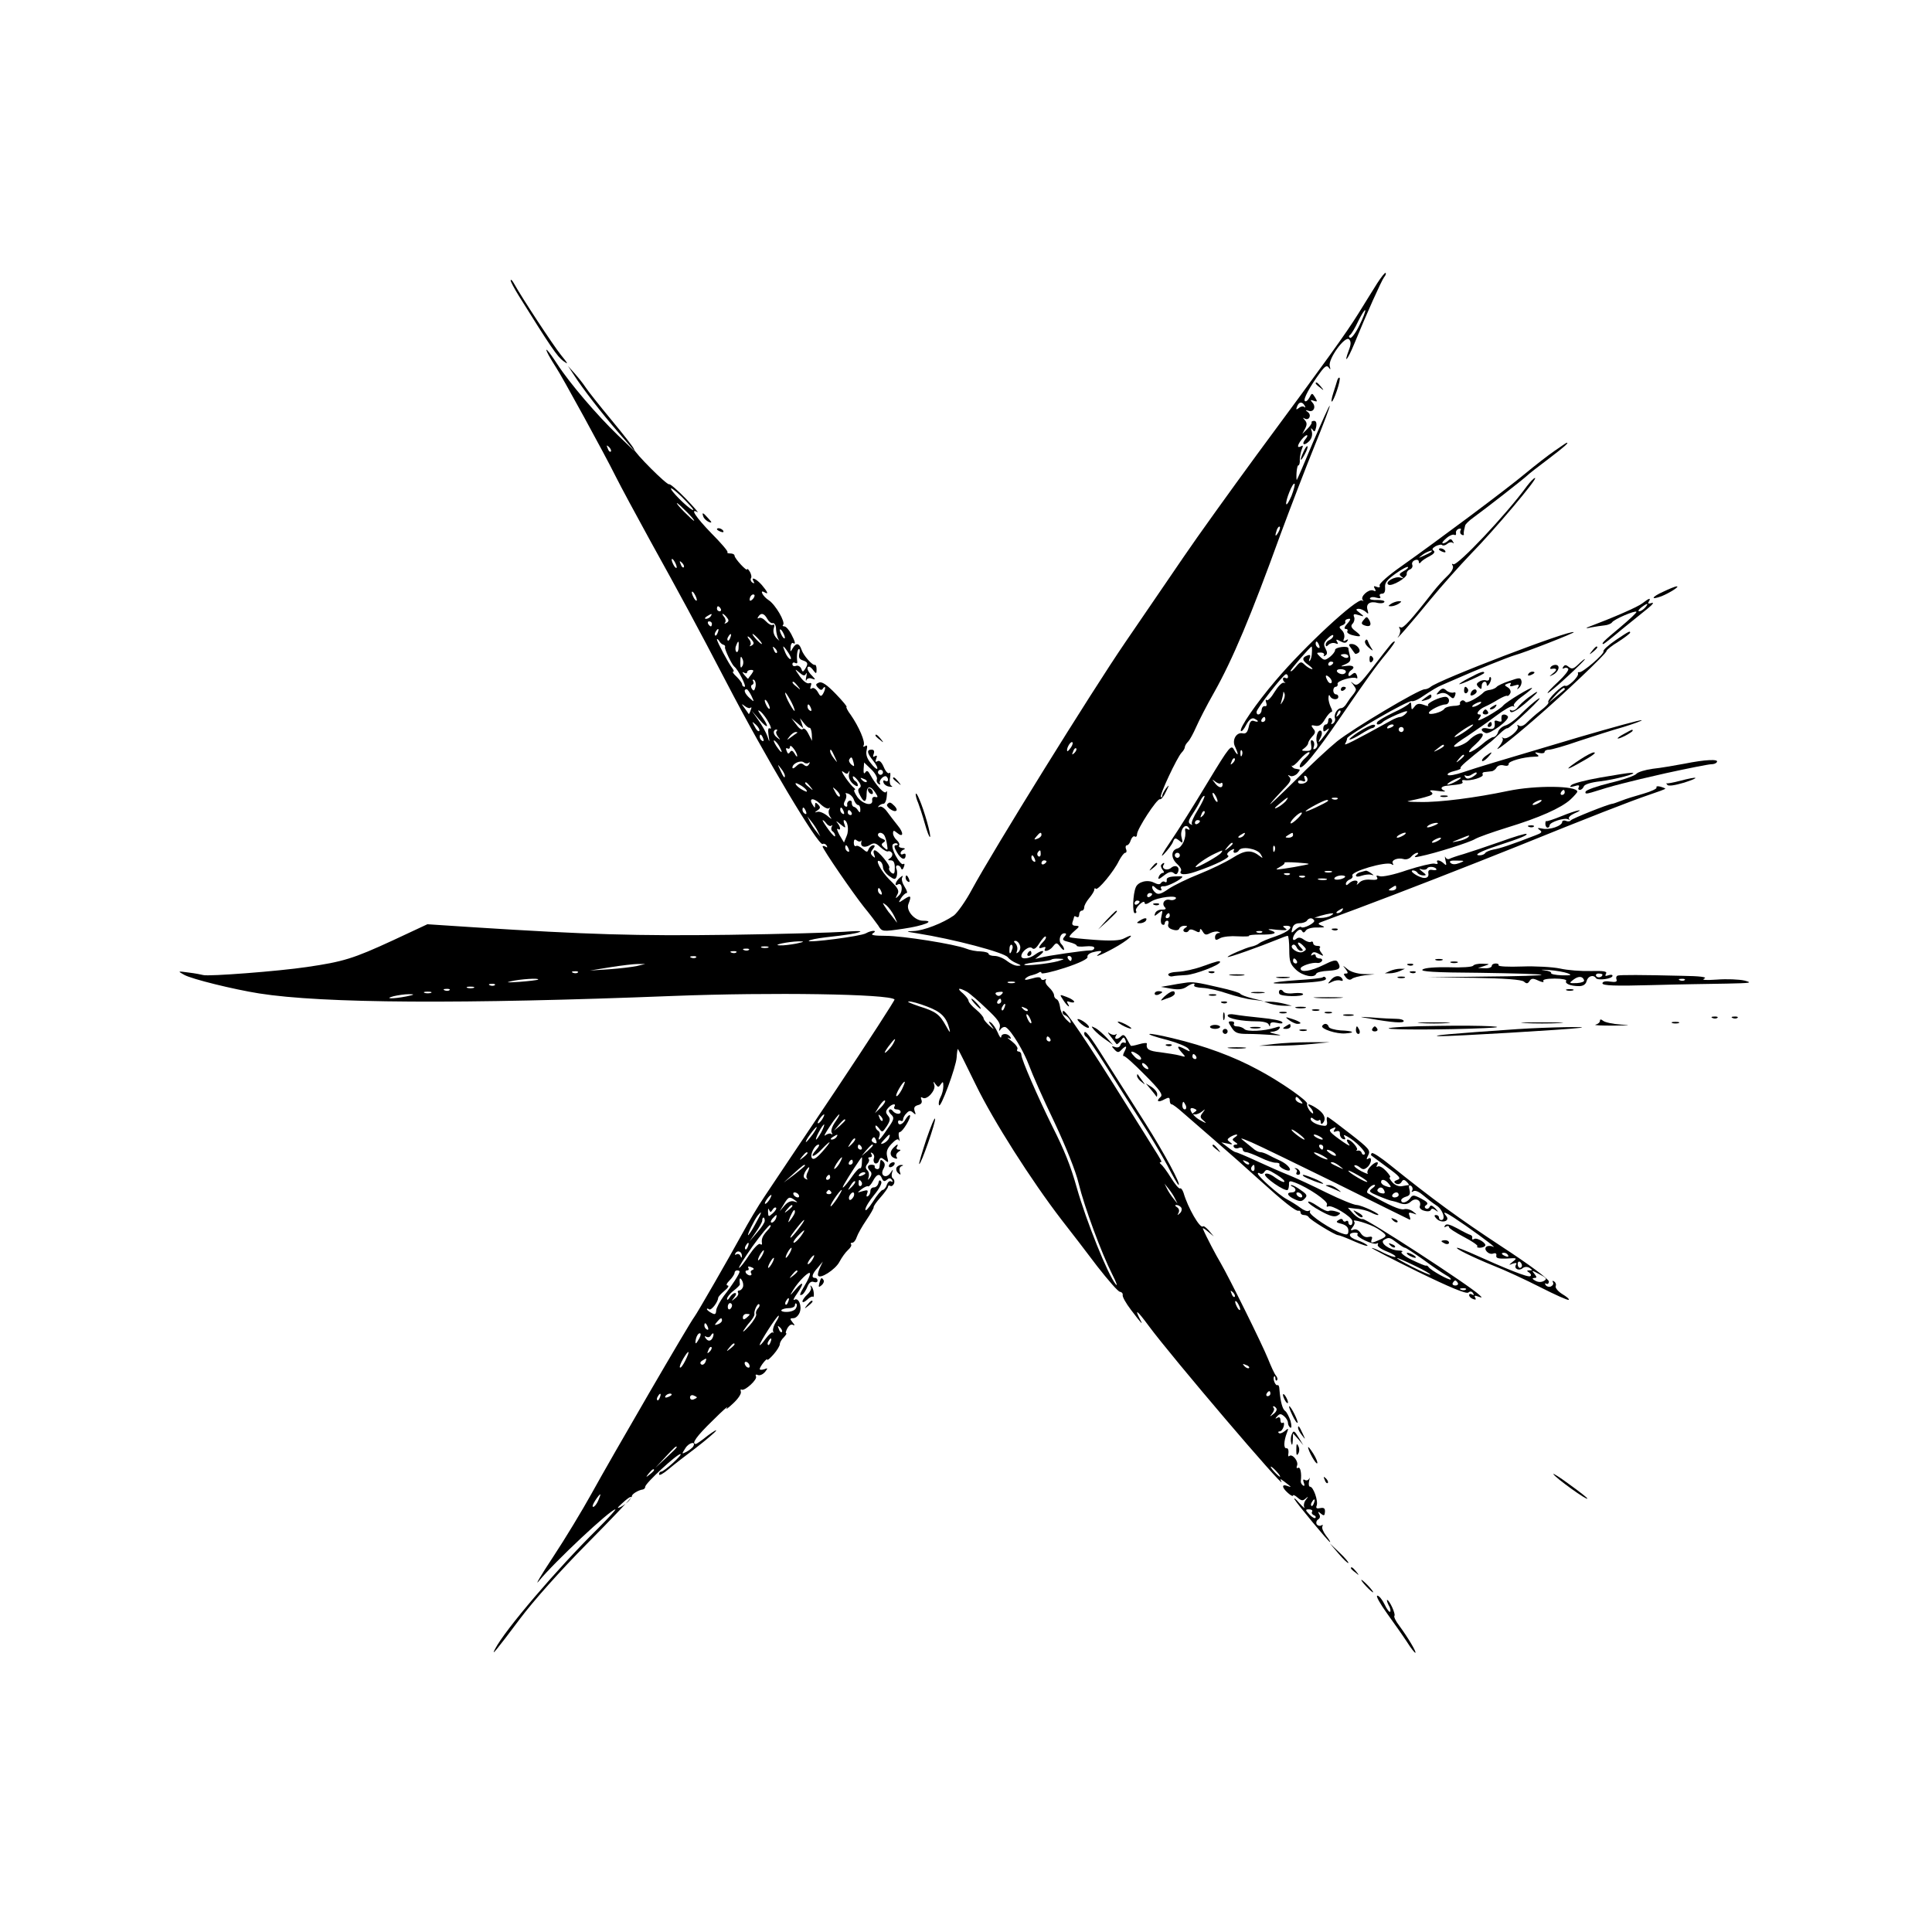 <?xml version="1.0" standalone="no"?>
<!DOCTYPE svg PUBLIC "-//W3C//DTD SVG 20010904//EN"
 "http://www.w3.org/TR/2001/REC-SVG-20010904/DTD/svg10.dtd">
<svg version="1.0" xmlns="http://www.w3.org/2000/svg"
 width="768pt" height="768pt" viewBox="0 0 768 768"
 preserveAspectRatio="xMidYMid meet">
<g transform="translate(0,768) scale(0.1,-0.1)"
fill="#000000" stroke="none">
<path d="M5474 6553 c-16 -25 -49 -79 -74 -119 -50 -80 -122 -180 -405 -563
-104 -142 -235 -324 -290 -405 -55 -81 -160 -234 -233 -341 -134 -196 -524
-825 -608 -980 -25 -47 -58 -93 -72 -104 -44 -31 -122 -61 -161 -62 -32 -1
-31 -2 14 -9 146 -23 346 -76 361 -95 6 -8 22 -19 35 -24 19 -8 20 -10 6 -10
-11 -1 -30 8 -44 19 -14 11 -36 20 -49 20 -13 0 -24 4 -24 8 0 5 -14 9 -31 10
-18 0 -44 5 -58 11 -46 18 -253 51 -321 51 -46 0 -61 3 -50 10 21 13 -5 13
-28 0 -20 -12 -233 -39 -227 -30 3 4 33 10 67 14 84 9 132 17 138 23 3 3 -26
2 -65 -1 -38 -3 -243 -9 -455 -12 -370 -5 -563 1 -1018 30 l-183 12 -137 -64
c-158 -73 -198 -85 -342 -106 -114 -17 -391 -38 -412 -32 -7 2 -33 7 -58 10
-44 6 -45 6 -18 -9 30 -17 197 -58 298 -74 253 -40 811 -43 1647 -10 389 15
858 8 879 -14 2 -2 -102 -163 -232 -358 -131 -195 -258 -385 -284 -424 -26
-38 -66 -106 -90 -150 -52 -95 -179 -316 -190 -330 -19 -24 -324 -549 -410
-705 -35 -63 -103 -176 -152 -250 -49 -74 -74 -117 -56 -95 61 75 285 285 304
285 4 0 -28 -35 -71 -78 -162 -160 -367 -400 -407 -477 -17 -32 3 -8 99 120
54 72 161 192 268 300 98 99 178 183 177 187 -2 8 26 25 43 27 6 1 10 6 10 11
0 14 126 130 140 130 11 -1 -65 -70 -77 -70 -5 0 -8 -5 -8 -11 0 -6 17 3 38
21 20 17 69 55 109 85 39 30 75 61 79 67 5 7 -10 -2 -33 -19 -22 -18 -44 -33
-47 -33 -19 0 3 31 67 93 39 39 65 62 57 51 -8 -10 3 -3 23 16 21 19 35 40 32
48 -2 7 -1 11 3 8 12 -7 65 41 57 53 -3 6 0 9 8 5 8 -3 20 3 28 12 12 16 12
17 -3 11 -10 -3 -18 -3 -18 1 1 10 30 47 30 37 0 -4 11 5 25 21 14 16 25 34
25 41 0 6 7 19 16 27 8 9 13 16 9 16 -3 0 -1 9 5 20 7 12 16 18 23 13 7 -4 7
0 -2 10 -12 15 -11 17 3 17 9 0 20 10 25 23 10 26 -5 61 -21 50 -7 -3 -2 7 10
24 30 43 27 55 -5 18 -24 -28 -25 -28 -10 -3 22 36 67 80 67 65 0 -7 -9 -27
-20 -45 -22 -37 -25 -46 -9 -37 5 4 14 18 19 31 6 15 15 22 25 18 8 -3 15 -1
15 5 0 6 -4 11 -10 11 -16 0 -12 16 11 41 l20 24 -11 -23 c-6 -13 -10 -27 -8
-32 6 -17 69 23 85 54 9 17 24 38 34 47 10 9 16 19 12 23 -3 3 -1 6 5 6 6 0
14 10 18 23 4 12 21 42 38 67 17 25 30 48 29 51 -1 4 11 21 27 39 17 19 30 38
30 42 0 5 4 7 9 4 5 -3 11 1 15 9 3 8 1 17 -4 20 -5 3 -7 13 -4 23 5 16 5 16
-6 0 -16 -25 -43 -12 -29 14 8 14 8 23 0 31 -8 8 -11 8 -12 -1 -1 -7 -2 -16
-3 -22 0 -5 -5 -9 -11 -7 -5 1 -9 5 -8 10 2 4 -4 7 -12 7 -17 0 -20 -11 -5
-26 6 -6 5 -15 -1 -24 -9 -13 -10 -13 -6 1 3 9 1 21 -5 27 -8 8 -8 15 0 25 7
8 9 17 5 20 -3 4 -1 7 6 7 7 0 9 5 5 12 -4 7 -3 8 4 4 6 -4 9 -13 6 -20 -3 -8
-1 -17 4 -20 6 -3 13 1 16 10 5 14 9 14 23 3 15 -13 16 -11 10 12 -5 20 -1 33
17 52 17 18 26 22 30 14 3 -7 3 -2 0 11 -3 12 -2 22 3 22 11 0 47 60 40 67 -3
2 -10 -5 -17 -16 -11 -22 -30 -28 -30 -10 0 5 5 7 10 4 6 -3 10 -1 10 5 0 6 6
18 14 25 10 11 16 11 26 2 10 -10 12 -8 6 6 -4 14 -1 20 13 24 13 3 18 10 14
21 -4 10 -2 13 5 8 17 -10 53 30 46 51 -5 15 -4 16 5 3 10 -13 12 -13 21 0 8
12 10 11 10 -8 0 -13 -5 -32 -11 -43 -6 -11 -9 -25 -6 -32 5 -17 68 152 70
190 1 18 3 33 5 33 1 0 33 -64 71 -142 70 -144 221 -381 341 -537 36 -46 100
-129 142 -185 43 -55 83 -101 90 -101 7 -1 12 -6 11 -13 -2 -6 13 -33 33 -59
44 -58 50 -64 35 -36 -22 43 -10 34 35 -27 89 -121 549 -661 528 -620 -7 13
-6 13 12 0 29 -22 30 -24 12 -17 -24 9 -23 -6 2 -28 11 -10 20 -14 20 -10 0 4
8 1 18 -8 15 -13 21 -14 32 -4 12 10 12 9 1 -5 -7 -9 -10 -23 -6 -30 4 -7 -5
1 -20 17 -14 17 -23 23 -19 15 10 -18 136 -170 141 -170 3 0 -5 12 -16 26 -11
15 -18 31 -14 37 3 5 1 7 -5 3 -6 -3 -14 -1 -18 5 -3 6 -1 15 6 19 8 5 9 13 4
21 -6 11 -5 12 7 2 12 -10 15 -8 16 7 1 14 -4 18 -19 15 -14 -3 -18 0 -14 10
7 18 -13 75 -26 75 -5 0 -7 10 -4 23 3 12 3 16 0 9 -3 -6 -11 -9 -17 -5 -7 4
-8 0 -4 -11 4 -10 3 -15 -3 -11 -6 4 -10 12 -9 18 4 31 -2 58 -11 52 -6 -3 -7
1 -4 9 7 17 -19 49 -31 38 -4 -4 -5 2 -3 13 1 11 -2 19 -8 18 -12 -2 -11 29 2
62 7 18 6 19 -9 6 -10 -8 -20 -11 -24 -7 -3 3 -2 6 4 6 6 0 13 9 16 20 3 11 1
18 -4 14 -5 -3 -9 2 -9 11 0 10 -5 14 -12 9 -10 -5 -10 -4 -1 6 10 11 15 11
28 0 8 -7 15 -18 15 -26 0 -7 4 -15 9 -19 6 -3 6 7 1 27 -6 17 -15 35 -21 39
-11 7 -19 37 -23 86 0 11 -4 19 -7 17 -9 -5 -21 27 -14 34 3 3 5 -1 5 -8 0 -7
3 -10 6 -7 4 4 2 12 -4 19 -6 7 -20 38 -32 68 -23 57 -153 320 -188 380 -18
30 -57 104 -70 135 -3 6 6 1 19 -10 l24 -20 -19 23 c-11 12 -21 20 -24 17 -11
-11 -60 74 -77 133 -4 12 -10 20 -14 18 -4 -3 -20 16 -36 42 -16 26 -34 50
-40 54 -5 4 -6 8 -2 8 8 0 5 5 -31 62 -9 15 -53 85 -97 155 -168 269 -253 395
-259 384 -4 -6 -1 -14 8 -17 8 -3 17 -13 21 -22 4 -13 0 -11 -16 5 -12 12 -24
34 -25 50 -2 15 -8 29 -14 31 -5 2 -10 9 -10 16 0 7 -9 21 -20 31 -11 10 -17
22 -13 28 3 5 1 7 -5 3 -5 -3 -12 -2 -14 4 -2 7 -14 7 -37 0 -24 -7 -31 -6
-24 1 6 6 17 11 24 12 8 2 20 6 27 10 6 5 12 4 12 -1 0 -5 42 4 94 21 58 19
92 36 89 43 -2 6 6 14 19 18 34 9 45 7 28 -5 -31 -22 25 2 77 33 51 31 68 52
22 28 -16 -9 -51 -11 -118 -6 -52 4 -97 8 -99 11 -3 2 6 13 19 24 21 18 22 20
5 21 -12 0 -16 5 -12 16 3 9 6 18 6 20 0 3 5 2 10 -1 6 -3 10 1 10 9 0 9 5 16
10 16 6 0 10 6 10 13 0 8 9 24 20 37 11 13 20 28 20 33 0 6 3 8 6 4 8 -8 72
69 92 111 9 17 20 32 25 32 5 0 7 7 3 15 -3 8 -1 15 4 15 5 0 12 9 15 20 4 11
11 18 16 15 5 -4 9 1 9 9 0 20 79 142 91 139 5 -2 16 12 24 30 14 28 14 30 0
13 -8 -11 -15 -24 -15 -30 0 -5 -2 -7 -5 -4 -7 6 64 157 82 176 7 7 13 17 13
22 0 5 6 15 13 22 7 7 21 33 32 58 11 25 42 86 70 135 75 133 148 307 265 630
40 108 101 267 136 353 35 86 62 157 60 159 -2 2 -31 -63 -66 -144 -34 -82
-63 -149 -65 -151 -1 -1 -2 11 -1 28 1 16 4 30 7 30 4 0 7 10 6 23 0 12 4 31
8 41 6 14 5 17 -3 12 -7 -4 -12 -4 -12 1 1 12 26 43 35 43 4 0 2 -7 -5 -15
-18 -22 -6 -29 14 -9 10 10 14 24 11 38 -5 15 -4 17 3 8 7 -11 10 -8 14 10 3
16 0 25 -8 25 -7 0 -12 -3 -10 -6 2 -3 -6 -15 -17 -26 l-20 -20 11 21 c8 15 8
24 -1 34 -9 10 -9 11 0 6 17 -9 28 14 12 26 -11 8 -10 9 3 5 20 -7 31 16 15
33 -9 10 -8 12 5 7 15 -5 16 -4 6 13 -12 19 -13 19 -23 -1 -6 -11 -14 -17 -18
-13 -7 7 19 56 61 113 19 26 27 30 34 20 7 -10 8 -9 4 6 -7 28 61 122 77 106
8 -8 8 -20 -1 -43 -22 -59 -5 -39 21 24 49 120 109 253 119 266 6 7 9 15 6 17
-2 3 -17 -16 -34 -42z m-70 -166 c-15 -31 -32 -53 -37 -50 -6 3 -6 8 0 12 5 3
20 28 32 54 13 26 25 46 28 44 2 -3 -8 -30 -23 -60z m-218 -319 c4 -7 4 -10
-1 -6 -4 4 -14 3 -22 -4 -11 -8 -12 -7 -7 6 7 19 20 21 30 4z m-52 -359 c-10
-23 -19 -38 -21 -33 -4 13 26 88 33 81 3 -2 -3 -24 -12 -48z m-53 -146 c-12
-20 -14 -14 -5 12 4 9 9 14 11 11 3 -2 0 -13 -6 -23z m-823 -853 c-7 -10 -14
-18 -15 -16 -6 6 9 36 18 36 5 0 4 -9 -3 -20z m13 -23 c-10 -9 -11 -8 -5 6 3
10 9 15 12 12 3 -3 0 -11 -7 -18z m-131 -326 c0 -5 -7 -12 -16 -15 -14 -5 -15
-4 -4 9 14 17 20 19 20 6z m-3 -76 c0 -8 -4 -12 -9 -9 -5 3 -6 10 -3 15 9 13
12 11 12 -6z m-23 -21 c3 -8 2 -12 -4 -9 -6 3 -10 10 -10 16 0 14 7 11 14 -7z
m46 -8 c0 -3 -4 -8 -10 -11 -5 -3 -10 -1 -10 4 0 6 5 11 10 11 6 0 10 -2 10
-4z m71 -300 c-10 -12 -6 -15 19 -21 16 -4 30 -10 30 -14 0 -4 16 -5 35 -3 20
2 35 0 35 -6 0 -6 -8 -11 -17 -10 -22 0 -170 -21 -198 -29 l-20 -5 20 16 c25
20 6 21 -21 1 -21 -16 -54 -20 -54 -6 0 19 32 43 43 32 7 -7 16 -1 29 20 11
17 22 29 25 26 3 -4 -2 -13 -11 -22 -20 -21 -20 -29 0 -21 8 3 12 2 9 -4 -11
-17 17 -11 31 8 13 16 15 16 29 -2 8 -11 15 -15 15 -10 0 6 -5 15 -11 21 -13
13 -5 43 12 43 9 0 9 -4 0 -14z m-1066 -27 c-22 -4 -51 -8 -65 -7 -35 1 34 15
75 16 25 0 23 -2 -10 -9z m889 -6 c4 -9 1 -21 -5 -27 -9 -8 -10 -7 -6 5 3 9 0
22 -6 28 -8 8 -8 11 0 11 6 0 14 -8 17 -17z m-31 -18 c-7 -21 -12 -19 -10 4 0
11 5 18 9 15 4 -3 5 -11 1 -19z m-970 8 c-7 -2 -19 -2 -25 0 -7 3 -2 5 12 5
14 0 19 -2 13 -5z m-76 -9 c-3 -3 -12 -4 -19 -1 -8 3 -5 6 6 6 11 1 17 -2 13
-5z m-50 -10 c-3 -3 -12 -4 -19 -1 -8 3 -5 6 6 6 11 1 17 -2 13 -5z m-160 -20
c-3 -3 -12 -4 -19 -1 -8 3 -5 6 6 6 11 1 17 -2 13 -5z m1493 -4 c0 -5 -2 -10
-4 -10 -3 0 -8 5 -11 10 -3 6 -1 10 4 10 6 0 11 -4 11 -10z m-55 -11 c-36 -10
-140 -21 -133 -13 3 3 27 7 54 10 26 2 50 7 53 9 2 3 16 5 30 4 25 -1 25 -1
-4 -10z m-1673 -19 c-19 -4 -68 -10 -110 -13 l-77 -5 80 13 c44 7 94 13 110
13 l30 0 -33 -8z m-235 -26 c-3 -3 -12 -4 -19 -1 -8 3 -5 6 6 6 11 1 17 -2 13
-5z m-158 -28 c-2 -2 -35 -6 -74 -9 -45 -3 -58 -3 -35 2 37 9 116 14 109 7z
m1894 -13 c-7 -2 -19 -2 -25 0 -7 3 -2 5 12 5 14 0 19 -2 13 -5z m-2066 -9
c-3 -3 -12 -4 -19 -1 -8 3 -5 6 6 6 11 1 17 -2 13 -5z m-84 -11 c-7 -2 -19 -2
-25 0 -7 3 -2 5 12 5 14 0 19 -2 13 -5z m-96 -9 c-3 -3 -12 -4 -19 -1 -8 3 -5
6 6 6 11 1 17 -2 13 -5z m2056 -6 c12 -7 48 -38 79 -68 44 -41 57 -59 52 -75
-4 -15 -3 -16 4 -6 5 7 15 11 21 7 22 -14 71 -95 92 -152 12 -33 56 -133 100
-224 46 -98 86 -197 97 -245 23 -94 90 -275 133 -360 17 -33 23 -51 14 -40
-31 38 -116 248 -155 385 -24 86 -50 150 -96 241 -57 115 -124 268 -124 286 0
7 -5 13 -11 13 -5 0 -8 4 -5 9 4 5 -6 19 -21 31 -16 12 -22 18 -14 14 9 -5 12
-3 7 4 -10 16 -36 15 -36 0 -1 -7 -7 1 -14 18 -8 18 -20 35 -28 40 -9 6 -9 3
2 -12 14 -19 14 -19 -8 0 -12 11 -22 23 -22 28 0 5 -13 21 -30 35 -16 13 -30
29 -30 35 0 5 -10 18 -22 29 -26 21 -18 25 15 7z m-2130 -5 c-7 -2 -19 -2 -25
0 -7 3 -2 5 12 5 14 0 19 -2 13 -5z m2268 -6 c-7 -7 -14 -8 -21 -1 -6 6 -2 10
12 11 16 2 18 -1 9 -10z m-2366 -8 c-51 -10 -92 -10 -50 1 17 4 44 8 60 8 25
0 24 -2 -10 -9z m2365 -19 c0 -5 -5 -10 -11 -10 -5 0 -7 5 -4 10 3 6 8 10 11
10 2 0 4 -4 4 -10z m-295 -21 c56 -21 77 -42 89 -89 5 -18 1 -15 -13 11 -26
47 -40 58 -108 79 -32 11 -50 19 -41 19 10 1 42 -8 73 -20z m308 -4 c-3 -9 -8
-14 -10 -11 -3 3 -2 9 2 15 9 16 15 13 8 -4z m92 -13 c-3 -3 -11 0 -18 7 -9
10 -8 11 6 5 10 -3 15 -9 12 -12z m15 -47 c0 -5 -5 -3 -10 5 -5 8 -10 20 -10
25 0 6 5 3 10 -5 5 -8 10 -19 10 -25z m75 -65 c3 -5 1 -10 -4 -10 -6 0 -11 5
-11 10 0 6 2 10 4 10 3 0 8 -4 11 -10z m-624 -18 c-5 -10 -18 -25 -27 -33 -11
-9 -9 -2 6 19 26 35 36 42 21 14z m34 -183 c-9 -17 -19 -29 -22 -26 -5 5 25
57 33 57 3 0 -3 -14 -11 -31z m-84 -72 l-23 -22 17 28 c10 15 20 25 23 22 3
-3 -5 -16 -17 -28z m54 3 c-3 -5 1 -10 9 -10 9 0 16 -4 16 -10 0 -12 -22 -9
-32 5 -4 5 -10 7 -13 3 -4 -3 0 -12 8 -19 13 -12 11 -20 -15 -56 -29 -44 -42
-55 -32 -29 3 8 1 17 -5 21 -6 3 -11 11 -11 18 0 6 6 2 14 -8 13 -18 14 -17
31 8 14 22 15 30 5 42 -10 12 -10 18 0 30 14 17 35 21 25 5z m-287 -50 c-7
-10 -14 -17 -17 -15 -4 4 18 35 25 35 2 0 -1 -9 -8 -20z m52 -10 c-12 -17 -18
-35 -14 -42 4 -7 4 -10 -1 -6 -4 4 -15 2 -24 -5 -8 -6 0 9 18 36 17 26 34 47
37 47 3 0 -4 -13 -16 -30z m188 5 c-3 -3 -9 2 -12 12 -6 14 -5 15 5 6 7 -7 10
-15 7 -18z m-148 2 c0 -2 -10 -12 -22 -23 l-23 -19 19 23 c18 21 26 27 26 19z
m-95 -47 c-9 -16 -18 -30 -21 -30 -2 0 2 14 11 30 9 17 18 30 21 30 2 0 -2
-13 -11 -30z m-35 -10 c-12 -16 -24 -30 -26 -30 -3 0 4 14 16 30 12 17 24 30
26 30 3 0 -4 -13 -16 -30z m95 -10 c-3 -5 -12 -10 -18 -10 -7 0 -6 4 3 10 19
12 23 12 15 0z m209 -4 c-3 -8 -13 -17 -22 -21 -13 -5 -13 -2 3 15 21 24 26
25 19 6z m-148 -24 c-17 -16 -18 -16 -5 5 7 12 15 20 18 17 3 -2 -3 -12 -13
-22z m97 14 c4 -10 1 -13 -8 -9 -8 3 -12 9 -9 14 7 12 11 11 17 -5z m-214 -44
c-24 -27 -36 -34 -42 -25 -8 13 12 53 27 53 5 0 1 -9 -9 -20 -30 -33 -11 -33
20 0 41 43 44 37 4 -8z m156 18 c3 -5 1 -10 -4 -10 -6 0 -11 5 -11 10 0 6 2
10 4 10 3 0 8 -4 11 -10z m45 7 c0 -2 -10 -12 -22 -23 l-23 -19 19 23 c18 21
26 27 26 19z m-260 -31 c0 -2 -8 -10 -17 -17 -16 -13 -17 -12 -4 4 13 16 21
21 21 13z m130 -35 c-5 -11 -15 -23 -21 -27 -6 -3 -3 5 6 20 20 30 30 35 15 7z
m86 -5 c0 -13 -4 -22 -7 -20 -4 2 -19 -14 -34 -36 -26 -37 -45 -55 -29 -27 15
27 67 107 70 107 1 0 1 -11 0 -24z m-36 4 c0 -5 -5 -10 -11 -10 -5 0 -7 5 -4
10 3 6 8 10 11 10 2 0 4 -4 4 -10z m-190 -13 c0 -2 -19 -18 -42 -36 l-43 -32
39 35 c37 34 46 40 46 33z m11 -26 c-6 -10 -7 -22 -3 -26 4 -5 1 -5 -6 -1 -9
5 -9 12 -2 27 6 10 13 19 16 19 2 0 0 -8 -5 -19z m229 -5 c0 -2 -7 -7 -16 -10
-8 -3 -12 -2 -9 4 6 10 25 14 25 6z m-140 -16 c0 -5 -5 -10 -11 -10 -5 0 -7 5
-4 10 3 6 8 10 11 10 2 0 4 -4 4 -10z m206 -5 c5 -11 10 -13 19 -5 10 8 15 8
21 -1 4 -7 3 -9 -4 -5 -6 3 -13 -3 -17 -14 -3 -11 -11 -20 -16 -20 -5 0 -23
-21 -39 -47 -17 -26 -30 -40 -30 -31 0 9 16 35 35 58 20 24 32 47 28 53 -5 8
-9 6 -11 -5 -2 -10 -10 -18 -18 -18 -8 0 -14 -6 -14 -14 0 -8 -4 -18 -10 -21
-6 -4 -7 1 -3 11 5 13 2 15 -18 9 -23 -7 -23 -7 -4 8 11 8 23 14 26 11 3 -2
12 8 19 21 15 29 28 32 36 10z m-120 -33 c-17 -16 -18 -16 -5 5 7 12 15 20 18
17 3 -2 -3 -12 -13 -22z m39 19 c3 -5 2 -12 -3 -15 -5 -3 -9 1 -9 9 0 17 3 19
12 6z m1246 -66 l10 -20 -16 20 c-9 11 -21 29 -26 40 l-10 20 16 -20 c9 -11
21 -29 26 -40z m-1367 27 c3 -5 -1 -9 -9 -9 -8 0 -12 4 -9 9 3 4 7 8 9 8 2 0
6 -4 9 -8z m24 -26 c-13 -19 -24 -33 -26 -31 -5 4 37 65 44 65 2 0 -6 -15 -18
-34z m-153 14 c3 -5 2 -10 -4 -10 -5 0 -13 5 -16 10 -3 6 -2 10 4 10 5 0 13
-4 16 -10z m219 -5 c-4 -8 -10 -15 -15 -15 -4 0 -6 7 -3 15 4 8 10 15 15 15 4
0 6 -7 3 -15z m-336 -15 c-7 -10 -14 -17 -17 -15 -4 4 18 35 25 35 2 0 -1 -9
-8 -20z m102 -1 c12 -9 12 -10 -3 -5 -12 4 -26 -2 -38 -16 l-20 -23 17 28 c18
30 22 32 44 16z m-10 -23 c0 -2 -8 -10 -17 -17 -16 -13 -17 -12 -4 4 13 16 21
21 21 13z m1546 -7 c3 -6 1 -16 -6 -22 -10 -9 -11 -9 -5 2 4 8 2 17 -6 22 -9
6 -10 9 -2 9 6 0 15 -5 19 -11z m-1625 -8 c4 7 10 11 14 8 3 -3 -3 -13 -13
-22 -17 -15 -18 -15 -19 6 0 12 1 16 4 8 5 -11 7 -11 14 0z m89 -9 c0 -5 -7
-17 -15 -28 -14 -18 -14 -17 -4 9 12 27 19 34 19 19z m-157 -47 c-13 -25 -27
-45 -29 -45 -5 0 24 60 38 78 20 24 16 12 -9 -33z m81 20 c-4 -8 -11 -15 -16
-15 -6 0 -5 6 2 15 7 8 14 15 16 15 2 0 1 -7 -2 -15z m-44 -8 c0 -7 -14 -28
-31 -47 l-30 -35 25 36 c14 20 26 41 26 47 0 7 2 12 5 12 3 0 5 -6 5 -13z
m134 -32 c-14 -19 -29 -35 -31 -35 -5 0 7 18 36 53 26 31 23 18 -5 -18z m-124
-7 c-19 -21 -24 -33 -21 -51 1 -5 -3 -6 -8 -2 -6 3 -25 -17 -43 -44 -18 -28
-36 -51 -40 -51 -4 0 20 38 53 85 34 47 65 85 70 85 6 0 1 -10 -11 -22z m133
-23 c-10 -13 -22 -25 -27 -25 -5 0 1 11 14 25 30 32 36 32 13 0z m-210 -40
c-3 -9 -8 -14 -10 -11 -3 3 -2 9 2 15 9 16 15 13 8 -4z m167 -25 c-6 -11 -13
-20 -16 -20 -2 0 0 9 6 20 6 11 13 20 16 20 2 0 0 -9 -6 -20z m-191 -13 c0 -9
-2 -8 -6 1 -2 6 -10 9 -15 6 -7 -4 -8 -2 -4 5 9 13 26 5 25 -12z m81 3 c-6
-11 -13 -20 -16 -20 -2 0 0 9 6 20 6 11 13 20 16 20 2 0 0 -9 -6 -20z m198
-20 c-7 -10 -14 -17 -17 -15 -4 4 18 35 25 35 2 0 -1 -9 -8 -20z m-158 -10
c-6 -11 -13 -20 -16 -20 -2 0 0 9 6 20 6 11 13 20 16 20 2 0 0 -9 -6 -20z
m-78 -28 c-7 -2 -10 -8 -6 -13 3 -5 1 -9 -5 -9 -5 0 -13 5 -16 10 -3 6 -1 10
5 10 6 0 8 4 5 10 -4 6 1 7 11 3 11 -4 13 -8 6 -11z m-52 -7 c0 -8 -30 -55
-63 -97 -15 -21 -29 -46 -30 -57 -1 -16 -5 -18 -19 -10 -10 5 -18 12 -18 15 0
3 4 3 9 -1 9 -5 35 29 36 46 0 4 11 16 25 28 14 11 19 20 13 21 -8 0 -5 8 7
20 11 11 20 25 20 30 0 6 5 10 10 10 6 0 10 -2 10 -5z m230 1 c0 -2 -8 -10
-17 -17 -16 -13 -17 -12 -4 4 13 16 21 21 21 13z m-217 -63 c-3 -7 -9 -13 -15
-13 -5 0 -7 -4 -4 -9 3 -5 -2 -15 -12 -22 -15 -13 -16 -12 -3 4 8 10 9 17 3
17 -6 0 -16 -8 -21 -17 -6 -10 -11 -13 -11 -6 0 6 11 21 26 32 14 11 25 22 25
25 -3 25 0 30 8 17 5 -8 7 -20 4 -28z m1955 -38 c-3 -3 -9 2 -12 12 -6 14 -5
15 5 6 7 -7 10 -15 7 -18z m-1775 -20 c-3 -9 -8 -14 -10 -11 -3 3 -2 9 2 15 9
16 15 13 8 -4z m1797 -30 c0 -5 -5 -3 -10 5 -5 8 -10 20 -10 25 0 6 5 3 10 -5
5 -8 10 -19 10 -25z m-2020 16 c0 -6 -4 -12 -8 -15 -5 -3 -9 1 -9 9 0 8 4 15
9 15 4 0 8 -4 8 -9z m103 -12 c-6 -6 -10 -17 -7 -23 2 -6 -10 -27 -27 -46 -17
-19 -28 -28 -24 -20 5 8 17 25 27 36 10 12 18 25 17 30 -3 13 13 46 19 39 3
-3 1 -10 -5 -16z m150 -1 c-4 -7 -20 -13 -35 -13 -14 -1 -24 3 -22 7 3 4 16 8
30 8 13 0 24 5 24 12 0 6 3 9 6 5 3 -3 2 -11 -3 -19z m-183 -23 c0 -2 -6 -8
-13 -14 -10 -8 -14 -7 -14 2 0 8 6 14 14 14 7 0 13 -1 13 -2z m105 -29 c-8
-13 -14 -29 -12 -37 2 -8 2 -10 -1 -6 -2 4 -15 -7 -28 -24 -13 -18 -24 -30
-24 -25 0 10 68 116 75 116 3 0 -1 -11 -10 -24z m-215 5 c0 -5 -7 -12 -16 -15
-14 -5 -15 -4 -4 9 14 17 20 19 20 6z m-56 -27 c3 -8 2 -12 -4 -9 -6 3 -10 10
-10 16 0 14 7 11 14 -7z m294 -19 c-3 -3 -9 2 -12 12 -6 14 -5 15 5 6 7 -7 10
-15 7 -18z m-328 -25 c-6 -11 -12 -20 -14 -20 -2 0 -2 9 1 20 3 11 9 20 15 20
5 0 4 -9 -2 -20z m54 5 c-7 -18 -20 -19 -30 -3 -4 6 -3 8 4 4 6 -3 13 -2 17 4
9 15 15 12 9 -5z m229 -20 c-3 -9 -8 -14 -10 -11 -3 3 -2 9 2 15 9 16 15 13 8
-4z m-143 -9 c0 -2 -8 -10 -17 -17 -16 -13 -17 -12 -4 4 13 16 21 21 21 13z
m-99 -29 c-10 -9 -11 -8 -5 6 3 10 9 15 12 12 3 -3 0 -11 -7 -18z m-97 -36
c-9 -18 -18 -30 -21 -27 -3 2 3 18 13 35 23 39 29 34 8 -8z m80 -6 c-4 -8 -11
-12 -16 -9 -6 4 -5 10 3 15 19 12 19 11 13 -6z m176 -16 c0 -6 -4 -7 -10 -4
-5 3 -10 11 -10 16 0 6 5 7 10 4 6 -3 10 -11 10 -16z m1985 -7 c-3 -3 -11 0
-18 7 -9 10 -8 11 6 5 10 -3 15 -9 12 -12z m85 -102 c0 -5 -5 -10 -11 -10 -5
0 -7 5 -4 10 3 6 8 10 11 10 2 0 4 -4 4 -10z m-2427 -15 c-3 -9 -8 -14 -10
-11 -3 3 -2 9 2 15 9 16 15 13 8 -4z m47 11 c0 -2 -7 -7 -16 -10 -8 -3 -12 -2
-9 4 6 10 25 14 25 6z m100 -11 c0 -2 -6 -5 -13 -8 -8 -3 -14 1 -14 8 0 7 6
11 14 8 7 -3 13 -6 13 -8z m2304 -44 c3 -5 -2 -15 -12 -22 -15 -12 -16 -12 -5
2 7 9 10 19 6 22 -3 4 -4 7 0 7 3 0 8 -4 11 -9z m-2319 -152 c-4 -5 -15 -14
-26 -20 -20 -10 -20 -10 -4 15 15 23 44 28 30 5z m-65 -2 c0 -2 -19 -21 -42
-42 l-43 -40 40 43 c36 39 45 47 45 39z m2385 -97 c10 -11 16 -20 13 -20 -3 0
-13 9 -23 20 -10 11 -16 20 -13 20 3 0 13 -9 23 -20z m-2475 6 c0 -2 -8 -10
-17 -17 -16 -13 -17 -12 -4 4 13 16 21 21 21 13z m-222 -121 c-6 -14 -15 -25
-20 -25 -5 0 -1 11 8 25 9 14 18 25 20 25 2 0 -2 -11 -8 -25z m122 -1 c-8 -8
-23 -20 -34 -25 -15 -7 -13 -3 7 15 31 29 47 35 27 10z m2723 -9 c-3 -9 -8
-14 -10 -11 -3 3 -2 9 2 15 9 16 15 13 8 -4z m-7 -34 c-4 -5 0 -11 6 -14 7 -2
10 -7 7 -11 -3 -3 -14 3 -24 14 -17 18 -17 20 -1 20 9 0 15 -4 12 -9z"/>
<path d="M4085 3890 c-3 -5 -1 -10 4 -10 6 0 11 5 11 10 0 6 -2 10 -4 10 -3 0
-8 -4 -11 -10z"/>
<path d="M3875 3690 c10 -11 20 -20 23 -20 3 0 -3 9 -13 20 -10 11 -20 20 -23
20 -3 0 3 -9 13 -20z"/>
<path d="M2030 6565 c0 -5 15 -33 33 -62 126 -202 152 -240 176 -258 22 -16
20 -12 -10 25 -31 39 -153 224 -187 285 -6 11 -12 16 -12 10z"/>
<path d="M2181 6268 c7 -13 20 -34 29 -48 23 -34 195 -348 238 -435 19 -38 81
-153 137 -255 113 -204 187 -340 303 -563 153 -295 366 -652 382 -642 5 3 12
0 16 -6 4 -8 3 -9 -4 -5 -7 4 -12 4 -12 1 0 -10 121 -186 164 -240 23 -28 48
-61 57 -74 15 -25 16 -25 99 -13 82 12 132 32 79 32 -33 0 -68 40 -58 66 13
33 10 37 -16 20 -25 -17 -25 -16 -13 4 7 11 17 20 22 20 4 0 1 11 -8 25 -9 14
-14 31 -9 38 4 8 1 7 -10 -2 -17 -14 -24 -37 -8 -27 17 11 22 -27 5 -43 -15
-15 -16 -14 -7 3 9 15 3 26 -30 58 -36 35 -64 90 -37 73 5 -3 10 -14 10 -23 0
-9 11 -25 24 -34 21 -15 25 -15 30 -3 3 8 3 22 0 30 -4 8 -2 15 4 15 6 0 12
-5 14 -12 3 -7 7 -5 11 6 4 10 3 15 -3 11 -5 -3 -18 12 -30 34 -13 26 -16 42
-9 46 6 4 13 4 16 1 4 -3 1 -6 -6 -6 -8 0 -7 -9 5 -29 16 -28 34 -33 34 -10 0
6 -4 7 -10 4 -5 -3 -10 -2 -10 4 0 5 6 12 13 14 7 3 4 6 -6 6 -10 1 -16 5 -13
10 3 5 -1 14 -9 21 -8 7 -15 19 -15 27 0 13 3 13 15 3 26 -22 29 -2 4 28 -13
16 -32 41 -43 56 -10 14 -24 23 -30 19 -6 -3 -7 -2 -3 3 5 5 13 9 19 9 6 0 12
14 13 30 2 17 1 24 -2 18 -5 -14 -40 24 -63 66 -9 17 -14 20 -20 11 -5 -8 -8
-4 -7 13 l2 26 28 -27 c15 -14 25 -32 23 -39 -3 -7 0 -15 6 -19 6 -4 9 -3 6 2
-7 11 17 35 26 27 11 -11 6 -24 -5 -17 -7 4 -10 1 -7 -7 3 -8 13 -15 24 -16
10 -2 14 0 8 3 -6 2 -9 17 -6 32 3 15 1 24 -3 19 -5 -4 -15 7 -22 24 -8 19
-17 28 -25 23 -8 -5 -9 -2 -5 10 5 11 3 15 -5 10 -8 -5 -9 -2 -5 9 4 11 1 17
-8 17 -21 0 -19 -13 6 -44 12 -15 19 -29 16 -32 -2 -3 -14 7 -26 23 -15 18
-20 35 -16 51 4 17 2 22 -6 16 -7 -4 -9 -3 -6 3 8 13 -19 75 -51 121 -13 17
-20 32 -17 32 4 0 -15 23 -43 52 -35 36 -54 49 -66 45 -14 -6 -15 -9 -4 -21 9
-10 15 -11 20 -2 4 6 8 7 8 1 0 -5 -4 -16 -9 -24 -7 -11 -11 -9 -20 8 -7 12
-17 19 -23 15 -7 -5 -9 -2 -5 9 4 11 2 14 -7 11 -8 -3 -24 9 -37 28 -21 30
-21 31 -2 15 16 -14 22 -15 27 -5 3 7 4 2 1 -12 -3 -14 -2 -20 1 -13 3 7 13 9
22 5 15 -5 15 -4 0 12 -18 17 -24 36 -12 36 4 0 12 -7 18 -16 10 -13 12 -13
12 5 0 11 -3 19 -6 18 -10 -4 -47 38 -54 61 -9 26 -21 28 -35 5 -9 -16 -10
-16 -8 4 0 12 5 19 9 17 12 -8 10 4 -7 36 -9 17 -21 30 -27 30 -6 0 -9 3 -5 6
10 11 -30 80 -57 98 -24 15 -39 45 -16 31 17 -10 11 3 -12 30 -22 25 -45 35
-32 13 4 -7 3 -8 -5 -4 -6 4 -9 12 -6 17 4 5 1 17 -4 26 -6 10 -11 14 -11 10
0 -11 -50 43 -50 54 0 5 -7 9 -17 9 -9 0 -14 2 -11 5 3 3 -26 37 -64 75 -62
64 -87 102 -55 84 6 -4 -15 21 -47 54 -33 34 -62 59 -66 57 -8 -5 -139 126
-140 140 -1 6 -41 57 -89 115 -48 58 -94 116 -103 130 -9 14 -29 39 -43 55
l-27 30 23 -35 c36 -56 108 -149 178 -230 l65 -75 -68 65 c-83 80 -191 206
-241 283 -38 58 -55 75 -34 35z m247 -383 c-3 -3 -9 2 -12 12 -6 14 -5 15 5 6
7 -7 10 -15 7 -18z m328 -232 c-6 -6 -77 61 -88 82 -6 11 13 -2 41 -29 28 -28
49 -51 47 -53z m-26 -8 c19 -19 32 -35 29 -35 -3 0 -20 16 -39 35 -19 19 -32
35 -29 35 3 0 20 -16 39 -35z m-40 -220 c0 -5 -5 -3 -10 5 -5 8 -10 20 -10 25
0 6 5 3 10 -5 5 -8 10 -19 10 -25z m28 0 c-3 -3 -9 2 -12 12 -6 14 -5 15 5 6
7 -7 10 -15 7 -18z m52 -130 c0 -5 -5 -3 -10 5 -5 8 -10 20 -10 25 0 6 5 3 10
-5 5 -8 10 -19 10 -25z m222 3 c-7 -7 -12 -8 -12 -2 0 14 12 26 19 19 2 -3 -1
-11 -7 -17z m-127 -38 c3 -5 1 -10 -4 -10 -6 0 -11 5 -11 10 0 6 2 10 4 10 3
0 8 -4 11 -10z m-40 -30 c-3 -5 -12 -10 -18 -10 -7 0 -6 4 3 10 19 12 23 12
15 0z m64 -4 c9 -11 9 -16 -1 -22 -7 -4 -10 -4 -6 1 4 4 3 14 -3 22 -6 7 -9
13 -6 13 2 0 10 -6 16 -14z m161 -6 c6 -11 16 -19 22 -17 7 1 13 -10 13 -25 1
-14 5 -32 10 -40 6 -8 2 -5 -8 5 -11 12 -15 27 -11 40 4 11 2 17 -4 13 -5 -3
-17 3 -27 14 -10 11 -22 17 -28 13 -6 -3 -7 -1 -3 5 11 18 24 14 36 -8z m-220
-20 c0 -5 -2 -10 -4 -10 -3 0 -8 5 -11 10 -3 6 -1 10 4 10 6 0 11 -4 11 -10z
m23 -35 c-3 -9 -8 -14 -10 -11 -3 3 -2 9 2 15 9 16 15 13 8 -4z m267 -20 c0
-5 -5 -3 -10 5 -5 8 -10 20 -10 25 0 6 5 3 10 -5 5 -8 10 -19 10 -25z m-217 0
c-3 -9 -8 -14 -10 -11 -3 3 -2 9 2 15 9 16 15 13 8 -4z m112 -5 c10 -11 16
-20 13 -20 -3 0 -13 9 -23 20 -10 11 -16 20 -13 20 3 0 13 -9 23 -20z m-26 -4
c9 -11 9 -16 -1 -22 -7 -4 -10 -4 -6 1 4 4 3 14 -3 22 -6 7 -9 13 -6 13 2 0
10 -6 16 -14z m-113 -19 c5 -1 8 -6 6 -10 -2 -8 27 -69 37 -77 15 -11 50 -80
41 -80 -6 0 -10 4 -10 10 0 5 -10 18 -22 30 -12 11 -18 20 -14 20 5 0 3 6 -3
14 -14 17 -61 105 -61 114 0 4 4 1 9 -6 4 -8 12 -14 17 -15z m60 -11 c0 -14
-5 -21 -9 -17 -4 4 -5 15 -1 24 9 24 12 21 10 -7z m152 -21 c-3 -3 -9 2 -12
12 -6 14 -5 15 5 6 7 -7 10 -15 7 -18z m46 0 c9 -14 13 -25 8 -25 -5 0 -14 11
-20 25 -6 14 -10 25 -8 25 2 0 11 -11 20 -25z m43 -5 c-3 -13 1 -21 14 -25 21
-7 23 -13 9 -35 -8 -12 -10 -12 -15 2 -4 9 -13 14 -21 11 -8 -3 -14 0 -14 7 0
6 5 8 11 5 6 -4 10 -1 8 6 -3 24 1 49 7 49 4 0 4 -9 1 -20z m-224 -23 c3 -8 2
-20 -3 -26 -5 -9 -7 -4 -7 13 0 29 2 32 10 13z m35 -56 c-7 -9 -13 -17 -14
-19 -1 -1 -7 5 -15 15 -9 11 -10 14 -1 9 6 -4 12 -3 12 2 0 5 7 9 15 9 12 0
12 -3 3 -16z m15 -52 c-4 -16 -8 -17 -14 -7 -5 7 -4 14 1 16 6 2 7 9 4 14 -4
6 -2 8 4 5 5 -4 8 -16 5 -28z m168 4 c13 -16 12 -17 -3 -4 -17 13 -22 21 -14
21 2 0 10 -8 17 -17z m-184 -39 c12 -26 12 -26 -7 -9 -20 18 -26 35 -12 35 4
0 12 -12 19 -26z m172 -59 c0 -5 -8 6 -19 25 -11 19 -19 40 -19 45 0 6 8 -6
19 -25 11 -19 19 -39 19 -45z m-99 10 c0 -5 -5 -3 -10 5 -5 8 -10 20 -10 25 0
6 5 3 10 -5 5 -8 10 -19 10 -25z m-76 2 c4 4 4 -1 0 -10 -3 -10 -7 -17 -8 -15
-1 2 -8 12 -16 23 -14 18 -13 19 1 8 9 -7 19 -10 23 -6z m240 -3 c3 -8 2 -12
-4 -9 -6 3 -10 10 -10 16 0 14 7 11 14 -7z m-168 -57 c9 -16 11 -26 5 -23 -7
5 -9 -4 -6 -26 5 -30 4 -31 -4 -6 -5 15 -21 44 -36 65 l-27 38 30 -35 c36 -41
42 -33 10 13 -17 24 -18 28 -4 18 9 -8 24 -28 32 -44z m131 -2 l-7 20 16 -20
c8 -11 18 -19 22 -18 4 1 8 -11 9 -25 l1 -27 -15 29 c-8 16 -18 24 -22 18 -3
-5 -14 1 -25 17 l-20 26 24 -20 23 -20 -6 20z m-169 -31 c-4 -3 -12 5 -18 18
-12 22 -12 22 6 6 10 -10 15 -20 12 -24z m69 -1 c-4 -3 -1 -13 6 -22 11 -14
10 -14 -5 -2 -16 12 -16 31 -1 31 4 0 3 -3 0 -7z m82 -6 c-2 -1 -13 -9 -24
-17 -19 -14 -19 -14 -6 3 7 9 18 17 24 17 6 0 8 -1 6 -3z m-135 -23 c3 -8 2
-12 -4 -9 -6 3 -10 10 -10 16 0 14 7 11 14 -7z m66 -35 c15 -28 5 -23 -15 7
-9 15 -12 23 -6 20 6 -4 16 -16 21 -27z m69 -34 c0 -5 -4 -2 -10 9 -8 13 -13
15 -19 6 -5 -8 -9 -7 -13 5 -4 9 -3 13 3 10 6 -3 10 -1 10 6 0 7 7 4 15 -7 8
-10 14 -23 14 -29z m150 -5 c11 -24 11 -24 -3 -6 -9 11 -16 24 -16 30 0 12 5
7 19 -24z m74 -21 c4 -16 3 -18 -9 -8 -7 6 -11 15 -8 20 8 13 11 11 17 -12z
m-178 -1 c5 4 5 1 1 -6 -6 -9 -11 -10 -21 -2 -9 8 -17 6 -29 -5 -9 -9 -16 -12
-16 -6 0 16 33 31 46 20 6 -5 15 -5 19 -1z m-95 -52 c0 -12 -5 -7 -19 24 -11
24 -11 24 3 6 9 -11 16 -24 16 -30z m254 16 c3 7 4 4 1 -8 -3 -13 2 -27 15
-39 11 -10 20 -13 20 -7 0 6 -4 14 -10 17 -5 3 -10 11 -10 17 0 5 9 0 19 -13
13 -16 16 -26 8 -31 -8 -5 -7 -14 3 -32 15 -29 25 -26 25 10 0 30 16 32 34 4
12 -18 12 -21 0 -18 -8 2 -13 -4 -12 -12 5 -27 -37 -18 -59 12 -10 15 -16 28
-11 28 4 0 3 4 -2 8 -6 4 -22 23 -35 42 -13 19 -17 29 -8 22 13 -10 17 -10 22
0z m136 -2 c0 -5 -4 -10 -10 -10 -5 0 -10 5 -10 10 0 6 5 10 10 10 6 0 10 -4
10 -10z m-65 -38 c-3 -3 -11 0 -18 7 -9 10 -8 11 6 5 10 -3 15 -9 12 -12z
m-239 -33 c4 -8 1 -8 -14 0 -12 6 -24 16 -28 22 -4 8 -1 8 14 0 12 -6 24 -16
28 -22z m15 14 c13 -16 12 -17 -3 -4 -17 13 -22 21 -14 21 2 0 10 -8 17 -17z
m117 -39 c-4 -3 -12 5 -18 18 -12 22 -12 22 6 6 10 -10 15 -20 12 -24z m57
-15 c4 -10 11 -19 16 -19 5 0 9 -8 9 -17 0 -14 -2 -15 -9 -5 -4 8 -12 14 -17
15 -5 1 -8 8 -8 15 1 7 -3 11 -10 9 -6 -3 -10 -10 -8 -16 1 -7 -2 -10 -8 -6
-7 4 -7 12 0 24 5 10 6 21 2 25 -3 4 1 4 10 1 10 -4 20 -15 23 -26z m-100 -32
c4 5 5 2 1 -5 -4 -7 -2 -21 5 -30 8 -10 4 -9 -11 4 -14 12 -32 19 -40 17 -13
-4 -13 -3 0 6 12 8 12 13 2 23 -9 9 -12 9 -12 -2 0 -13 -1 -13 -9 0 -18 27 1
31 28 6 15 -15 31 -23 36 -19z m-91 -13 c3 -8 2 -12 -4 -9 -6 3 -10 10 -10 16
0 14 7 11 14 -7z m150 0 c3 -8 2 -12 -4 -9 -6 3 -10 10 -10 16 0 14 7 11 14
-7z m31 -4 c3 -5 1 -10 -4 -10 -6 0 -11 5 -11 10 0 6 2 10 4 10 3 0 8 -4 11
-10z m-134 -75 l10 -20 -16 20 c-9 11 -21 29 -26 40 l-10 20 16 -20 c9 -11 21
-29 26 -40z m54 23 c5 4 5 2 1 -5 -3 -6 -2 -14 4 -18 5 -3 10 -11 10 -18 0 -6
-11 4 -25 23 -14 19 -25 36 -25 39 0 3 7 -2 14 -11 7 -10 17 -14 21 -10z m52
5 c-4 9 -4 17 -2 17 14 0 21 -38 11 -62 l-11 -27 -18 30 c-9 17 -12 27 -7 24
14 -9 12 8 -2 25 -7 8 -2 6 11 -5 22 -18 24 -18 18 -2z m158 -43 c4 -6 9 -22
11 -37 4 -23 3 -25 -11 -13 -12 10 -13 15 -3 21 9 6 8 10 -5 15 -9 3 -17 10
-17 15 0 12 17 11 25 -1z m-93 -23 c3 4 3 3 2 -4 -5 -19 13 -25 34 -12 16 10
23 9 42 -9 13 -12 27 -19 31 -16 4 2 11 -1 15 -7 3 -6 0 -15 -7 -20 -11 -7
-11 -9 2 -9 11 0 16 -9 16 -30 0 -23 -3 -27 -14 -19 -7 6 -11 15 -8 19 6 9
-45 70 -58 70 -5 0 -6 -8 -2 -17 5 -14 4 -15 -6 -6 -10 10 -9 15 1 28 9 11 9
15 1 15 -6 0 -14 -7 -18 -15 -5 -14 -7 -14 -24 1 -10 9 -22 14 -26 11 -5 -3
-9 3 -9 13 0 13 4 16 12 9 7 -5 14 -6 16 -2z m-48 -33 c3 -8 2 -12 -4 -9 -6 3
-10 10 -10 16 0 14 7 11 14 -7z m130 -170 c3 -8 2 -12 -4 -9 -6 3 -10 10 -10
16 0 14 7 11 14 -7z m52 -98 c13 -28 13 -29 0 -11 -9 11 -19 25 -24 30 -4 6
-12 17 -17 25 -8 13 -7 13 9 1 9 -8 24 -28 32 -45z"/>
<path d="M3450 4541 c0 -5 5 -13 10 -16 6 -3 10 -2 10 4 0 5 -4 13 -10 16 -5
3 -10 2 -10 -4z"/>
<path d="M5316 6169 c-2 -8 -9 -29 -15 -48 -17 -53 -5 -48 13 5 9 26 14 50 11
52 -2 3 -6 -1 -9 -9z"/>
<path d="M5230 6156 c0 -2 8 -10 18 -17 15 -13 16 -12 3 4 -13 16 -21 21 -21
13z"/>
<path d="M6180 5888 c-25 -17 -79 -59 -120 -93 -81 -67 -340 -260 -488 -365
-53 -37 -90 -70 -88 -77 3 -8 -1 -10 -11 -6 -12 5 -14 3 -8 -7 6 -10 4 -12 -7
-7 -18 6 -52 -25 -41 -38 5 -4 3 -5 -3 -2 -19 11 -227 -181 -343 -318 -77 -90
-147 -192 -138 -201 3 -3 13 8 21 25 11 20 21 28 31 25 8 -4 15 -8 15 -11 0
-3 -7 -2 -15 1 -11 4 -17 -3 -21 -23 -5 -22 -11 -29 -25 -26 -25 5 -43 -28
-29 -54 5 -11 10 -23 10 -28 -1 -4 -7 3 -14 16 -12 22 -17 17 -106 -130 -51
-85 -117 -190 -147 -234 -33 -48 -43 -68 -26 -50 16 17 32 38 36 49 6 16 10
16 24 5 15 -13 16 -11 10 12 -8 30 15 60 29 38 5 -8 3 -9 -5 -5 -8 5 -11 3
-10 -5 6 -28 -11 -67 -31 -72 -26 -7 -26 -39 0 -62 11 -10 17 -21 15 -26 -11
-17 15 -19 58 -4 79 27 140 57 129 64 -7 4 -4 11 9 20 12 7 18 8 14 2 -3 -6
-2 -11 4 -11 5 0 13 4 16 10 11 17 72 7 86 -15 10 -17 10 -18 -2 -9 -34 27
-59 26 -109 -6 -27 -17 -87 -46 -132 -64 -46 -18 -101 -45 -122 -59 -30 -21
-42 -24 -52 -16 -8 6 -14 16 -14 22 0 7 4 7 12 -1 14 -14 32 -16 23 -3 -3 6 3
9 12 8 15 -1 73 29 73 38 0 2 -15 2 -32 1 -21 -1 -32 -6 -30 -14 1 -8 -2 -11
-7 -8 -5 4 -12 2 -16 -4 -4 -7 -13 -6 -27 1 -26 14 -64 4 -73 -18 -12 -28 -14
-103 -4 -103 6 0 8 4 5 9 -3 4 3 16 14 26 12 11 20 13 20 6 0 -7 9 -6 25 5 28
18 108 27 99 12 -4 -5 -14 -8 -24 -5 -21 5 -34 -15 -19 -30 6 -6 2 -9 -12 -9
-12 1 -24 -6 -27 -14 -5 -13 -3 -13 13 0 17 14 18 13 12 -12 -4 -15 -3 -30 3
-33 5 -3 10 -1 10 4 0 6 4 11 10 11 5 0 7 -6 4 -14 -3 -9 3 -17 17 -21 14 -5
25 -3 27 4 2 6 11 11 20 11 13 0 14 -2 3 -9 -8 -5 -9 -11 -3 -15 6 -3 13 -2
17 4 4 7 12 7 26 0 14 -8 19 -7 19 2 0 8 5 6 11 -5 8 -14 14 -15 30 -6 11 5
25 8 32 5 9 -3 9 -5 0 -5 -7 -1 -13 -8 -13 -16 0 -13 4 -14 21 -4 12 6 43 9
69 7 27 -1 47 -1 45 2 -2 3 18 5 43 5 57 -1 76 6 42 17 -15 5 -6 6 25 2 36 -3
46 -2 35 5 -13 9 -12 11 3 11 35 0 11 -24 -42 -42 -30 -10 -59 -22 -66 -28 -6
-5 -20 -11 -31 -13 -23 -5 -94 -36 -94 -41 0 -5 131 42 197 69 19 8 38 15 42
15 3 0 6 -25 6 -55 0 -47 4 -58 27 -80 27 -25 73 -34 80 -16 2 6 24 11 49 12
45 3 52 10 36 36 -6 9 -20 5 -56 -13 -51 -25 -91 -31 -91 -14 0 10 47 26 67
22 6 -1 14 2 18 8 3 5 -1 10 -9 10 -9 0 -16 5 -16 11 0 5 -5 7 -12 3 -7 -4 -8
-3 -4 4 5 9 13 9 29 0 19 -10 20 -9 10 4 -7 8 -10 18 -6 21 3 4 -1 7 -10 7
-10 0 -17 5 -17 11 0 5 -4 8 -9 5 -4 -3 -17 1 -27 8 -13 10 -23 11 -31 4 -19
-15 -17 10 1 28 10 10 17 11 22 3 4 -8 9 -7 15 2 4 7 24 13 46 12 28 0 33 1
18 7 -16 6 -17 9 -5 14 8 3 74 28 145 54 179 67 438 168 635 247 286 116 456
182 524 205 36 12 66 23 66 25 0 1 -9 5 -20 8 -11 3 -18 1 -15 -3 3 -5 -21
-16 -52 -25 -32 -9 -71 -21 -88 -28 -16 -6 -32 -12 -35 -12 -16 -1 -161 -59
-166 -66 -2 -4 -11 -6 -19 -2 -8 3 -15 1 -15 -4 0 -16 -50 -33 -78 -27 -20 4
-23 3 -12 -5 12 -8 9 -12 -15 -21 -98 -38 -143 -53 -168 -57 -15 -3 -30 -9
-33 -14 -3 -5 -13 -9 -22 -9 -27 0 3 16 73 39 89 29 118 41 113 46 -2 3 -49
-11 -104 -31 -54 -19 -120 -41 -146 -49 -25 -7 -51 -16 -56 -19 -6 -3 -13 0
-16 6 -3 7 -3 2 0 -12 5 -20 4 -23 -7 -12 -15 14 -33 16 -25 3 4 -5 -2 -7 -12
-4 -9 2 -59 -10 -109 -26 -51 -18 -99 -28 -109 -24 -12 4 -15 3 -10 -5 5 -8
-3 -11 -26 -9 -20 2 -38 -3 -46 -13 -8 -8 -11 -9 -7 -2 8 15 -17 16 -33 0 -8
-8 -12 -8 -12 -1 0 6 7 14 16 17 8 3 13 10 10 15 -10 16 134 58 155 46 7 -5
10 -4 6 2 -9 14 20 25 43 18 9 -3 23 1 30 10 7 8 18 15 24 15 6 0 4 -5 -4 -10
-11 -8 -7 -9 15 -4 60 12 199 56 219 69 12 7 68 27 126 45 128 39 216 78 253
112 15 14 27 28 27 31 0 24 -165 26 -275 3 -128 -27 -274 -46 -350 -44 -38 0
-59 2 -45 4 14 3 43 9 64 15 30 8 36 13 25 21 -10 7 -2 8 26 4 22 -3 34 -3 28
0 -21 9 -15 19 12 21 55 5 63 8 58 16 -3 5 1 7 8 6 24 -5 79 12 73 22 -3 5 1
10 8 10 7 1 19 2 26 3 7 0 17 7 21 15 5 8 18 12 30 8 12 -3 19 0 18 6 -2 11
59 28 102 29 19 0 21 2 10 10 -10 7 -8 9 9 5 12 -3 22 -1 22 4 0 5 8 9 18 9
10 0 63 15 117 34 55 18 135 44 178 56 42 13 75 25 73 27 -2 3 -114 -28 -248
-67 -354 -105 -397 -118 -460 -139 -32 -11 -60 -16 -63 -11 -3 5 9 11 26 15
17 4 28 9 25 12 -4 4 23 28 112 98 8 5 26 22 42 37 15 15 30 25 32 23 2 -2 37
27 78 66 41 39 61 61 45 51 -17 -11 -48 -39 -70 -61 -21 -22 -49 -42 -61 -45
-13 -4 -26 -15 -29 -26 -3 -11 -12 -20 -19 -20 -6 0 -27 -13 -46 -30 -19 -16
-41 -29 -48 -30 -7 0 3 14 23 31 19 17 32 35 29 40 -6 10 -34 -2 -56 -25 -15
-15 -58 -31 -58 -22 0 4 24 22 53 40 28 19 79 54 112 79 33 25 64 43 70 40 5
-4 7 -3 3 2 -4 4 11 21 32 36 22 16 40 31 40 34 0 7 -103 -55 -115 -70 -5 -7
-32 -25 -60 -41 -33 -18 -45 -22 -36 -11 9 12 10 17 2 17 -17 0 -3 20 22 31
12 5 36 18 52 28 17 10 33 17 36 15 4 -2 9 3 13 11 3 8 -2 18 -11 23 -14 8
-13 10 1 15 11 4 15 3 10 -4 -4 -8 1 -9 16 -4 17 5 21 4 15 -6 -6 -11 -5 -11
4 -3 7 7 11 19 9 27 -3 14 -8 14 -48 0 -25 -8 -47 -19 -50 -23 -3 -4 -14 -10
-25 -12 -11 -1 -22 -5 -25 -8 -23 -23 -70 -48 -75 -40 -4 6 -11 8 -16 4 -5 -3
-7 -8 -5 -12 2 -4 -9 -8 -26 -8 -17 -1 -33 -6 -37 -12 -8 -13 -61 -27 -61 -16
0 10 48 34 67 34 7 0 13 7 13 15 0 8 -6 15 -14 15 -23 0 -77 -26 -69 -34 4 -4
-4 -3 -17 2 -19 7 -28 5 -37 -7 -11 -14 -12 -14 -13 4 0 12 -3 16 -8 9 -4 -6
-33 -23 -64 -37 -31 -15 -60 -32 -63 -37 -8 -13 8 -13 21 -1 5 6 31 19 58 31
37 15 46 17 36 5 -7 -8 -18 -15 -24 -15 -6 0 -22 -6 -36 -14 -152 -84 -189
-102 -183 -93 4 7 8 17 8 22 0 12 247 155 258 148 4 -2 20 4 35 14 48 32 67
43 82 49 8 4 33 14 55 24 83 37 211 88 235 95 41 11 240 89 236 92 -11 12
-541 -191 -570 -218 -6 -5 -16 -9 -23 -9 -23 0 -284 -156 -348 -207 -32 -26
-109 -97 -169 -158 -61 -60 -104 -101 -96 -90 8 11 31 36 51 57 28 28 34 39
25 49 -8 9 -8 10 2 5 6 -4 19 0 28 8 8 9 13 17 10 17 -3 1 -10 2 -15 3 -5 0
-12 4 -15 9 -3 4 -3 5 0 3 3 -3 17 8 31 25 14 16 30 29 36 29 7 0 0 -10 -14
-23 -14 -12 -24 -28 -22 -35 6 -16 64 54 159 193 110 160 142 205 186 258 21
26 36 47 32 47 -8 0 -10 -3 -88 -104 -50 -65 -61 -75 -75 -64 -13 10 -14 10
-3 -2 6 -8 12 -17 12 -21 0 -4 -6 -14 -12 -21 -7 -8 -18 -23 -24 -33 -6 -11
-16 -20 -23 -20 -15 0 -30 -25 -24 -41 2 -6 -1 -15 -8 -20 -7 -4 -10 -3 -5 4
3 6 2 13 -4 17 -5 3 -10 -1 -10 -9 0 -9 -4 -16 -10 -16 -5 0 -10 -7 -10 -16 0
-14 2 -15 17 -3 9 8 7 0 -7 -18 -27 -37 -36 -43 -20 -14 6 12 6 22 1 26 -12 7
-23 -27 -16 -48 4 -8 1 -18 -6 -23 -9 -5 -10 -2 -6 9 3 9 1 19 -5 23 -7 5 -9
-1 -6 -17 3 -20 0 -24 -19 -24 -20 0 -21 2 -8 11 8 6 15 15 15 19 0 5 7 17 16
27 14 14 14 21 4 32 -10 13 -8 15 9 11 15 -3 26 5 38 26 10 16 21 29 26 29 4
0 3 9 -3 19 -5 11 -10 28 -9 38 0 10 3 13 6 6 6 -15 33 -17 33 -3 0 6 -4 10
-10 10 -5 0 -10 7 -10 15 0 8 4 15 10 15 5 0 9 5 7 12 -2 12 61 30 75 22 4 -3
5 2 2 11 -5 12 -9 13 -20 4 -9 -8 -14 -8 -14 -1 0 6 5 14 10 17 19 12 10 22
-17 18 -27 -3 -27 -3 -4 7 18 8 22 15 17 33 -3 12 -6 26 -6 30 0 5 -12 7 -27
5 -16 -2 -27 -7 -26 -13 0 -5 -9 -17 -20 -26 -20 -15 -23 -15 -39 0 -16 16
-16 17 2 17 10 0 16 -5 13 -10 -3 -5 -1 -6 5 -2 9 5 9 13 1 28 -9 17 -7 24 10
41 12 12 21 16 21 10 0 -6 -7 -13 -15 -17 -8 -3 -15 -11 -15 -18 0 -9 3 -9 11
-1 6 6 18 9 27 6 11 -5 13 -2 7 6 -6 10 -3 11 13 2 15 -8 23 -8 28 1 5 7 3 8
-6 3 -10 -6 -12 -4 -7 8 3 9 0 23 -8 31 -13 12 -13 15 0 20 9 3 14 9 13 13 -2
4 0 9 5 11 18 6 19 1 2 -18 -11 -12 -13 -20 -6 -20 7 0 10 -4 7 -9 -3 -5 4
-11 17 -15 38 -10 43 -6 17 14 -19 14 -22 22 -13 31 6 6 9 18 6 26 -5 12 -1
14 18 8 23 -7 24 -7 4 9 -16 12 -17 15 -4 16 8 0 21 -6 28 -12 11 -11 12 -9 7
8 -7 24 10 36 42 27 11 -2 22 -1 25 4 3 5 -10 8 -28 8 -19 -1 -32 2 -29 7 3 5
15 6 26 2 14 -4 18 -2 14 5 -4 6 -1 11 8 11 9 0 13 8 12 24 -2 19 7 31 42 56
24 17 46 29 49 26 3 -2 -5 -10 -17 -16 -18 -10 -20 -14 -9 -22 11 -8 10 -8 -4
-4 -21 7 -64 -18 -48 -28 13 -9 77 29 73 43 -1 6 4 14 12 17 8 3 13 11 10 19
-3 7 2 15 10 18 9 4 16 1 16 -6 0 -7 3 -8 8 -2 4 6 19 16 35 24 17 9 23 17 16
22 -8 5 -5 10 8 18 11 5 23 8 26 4 4 -3 13 -1 20 5 8 7 18 8 22 4 5 -4 5 -1 0
6 -5 10 -10 11 -18 3 -6 -6 -16 -11 -21 -11 -6 1 0 9 13 20 12 11 27 17 32 14
5 -3 8 0 7 7 -2 6 3 14 11 17 8 2 11 0 7 -6 -3 -6 -2 -14 4 -17 6 -4 10 -3 9
2 -1 4 0 11 1 16 1 4 3 11 4 17 0 5 15 20 32 32 55 40 198 152 213 166 8 8 48
39 88 69 63 48 81 64 71 63 -2 0 -23 -15 -48 -32z m-491 -402 c-2 -2 -15 -9
-29 -15 -24 -11 -24 -11 -6 3 16 13 49 24 35 12z m-445 -372 c3 -8 2 -12 -4
-9 -6 3 -10 10 -10 16 0 14 7 11 14 -7z m-29 -28 c0 -13 -4 -28 -8 -32 -4 -5
-5 -1 -1 9 5 13 2 16 -10 11 -22 -8 -20 -20 6 -38 12 -9 18 -16 14 -16 -5 0
-18 7 -28 16 -16 16 -19 15 -37 -7 -11 -13 -20 -21 -21 -16 0 6 79 97 84 97 1
0 2 -11 1 -24z m145 -16 c0 -5 -7 -7 -15 -4 -8 4 -15 8 -15 10 0 2 7 4 15 4 8
0 15 -4 15 -10z m-60 -24 c0 -3 -4 -8 -10 -11 -5 -3 -10 -1 -10 4 0 6 5 11 10
11 6 0 10 -2 10 -4z m50 -36 c0 -5 -6 -10 -14 -10 -8 0 -18 5 -21 10 -3 6 3
10 14 10 12 0 21 -4 21 -10z m-230 -21 c0 -5 -4 -7 -10 -4 -5 3 -10 2 -10 -4
0 -5 3 -11 8 -14 4 -2 2 -2 -5 -1 -7 2 -23 -15 -36 -36 -13 -22 -27 -37 -32
-33 -4 5 -5 0 -2 -9 4 -11 2 -17 -5 -15 -7 1 -12 -6 -13 -15 0 -18 -20 -26
-20 -8 0 13 107 150 117 150 5 0 8 -5 8 -11z m173 -23 c-3 -4 -9 -2 -14 5 -13
22 -11 31 5 17 8 -7 12 -17 9 -22z m-193 -73 c-11 -17 -11 -17 -6 0 3 10 6 24
7 30 0 9 2 9 5 0 3 -7 0 -20 -6 -30z m780 -13 c-8 -5 -19 -10 -25 -10 -5 0 -3
5 5 10 8 5 20 10 25 10 6 0 3 -5 -5 -10z m-559 -43 c-10 -9 -11 -8 -5 6 3 10
9 15 12 12 3 -3 0 -11 -7 -18z m-291 -17 c0 -5 -5 -10 -11 -10 -5 0 -7 5 -4
10 3 6 8 10 11 10 2 0 4 -4 4 -10z m510 -24 c0 -2 -7 -7 -16 -10 -8 -3 -12 -2
-9 4 6 10 25 14 25 6z m288 -21 c-20 -14 -40 -25 -45 -25 -11 0 60 49 72 50 5
0 -7 -11 -27 -25z m-248 5 c0 -5 -4 -10 -10 -10 -5 0 -10 5 -10 10 0 6 5 10
10 10 6 0 10 -4 10 -10z m160 -65 c0 -2 -10 -9 -22 -15 -22 -11 -22 -10 -4 4
21 17 26 19 26 11z m-803 -37 c-3 -8 -6 -5 -6 6 -1 11 2 17 5 13 3 -3 4 -12 1
-19z m883 -2 c0 -2 -8 -10 -17 -17 -16 -13 -17 -12 -4 4 13 16 21 21 21 13z
m-919 -29 c-10 -9 -11 -8 -5 6 3 10 9 15 12 12 3 -3 0 -11 -7 -18z m969 -42
c0 -2 -9 -9 -19 -15 -14 -7 -22 -7 -27 2 -4 6 -3 8 2 5 6 -3 16 -2 24 4 17 10
20 11 20 4z m-673 -28 c-4 -13 -37 -18 -37 -5 0 6 7 7 16 4 12 -5 15 -2 10 9
-3 10 -2 13 5 10 5 -4 8 -12 6 -18z m593 -2 c-14 -8 -29 -14 -35 -14 -5 0 1 6
15 14 14 8 30 14 35 14 6 0 -1 -6 -15 -14z m-937 -8 c4 3 7 1 7 -5 0 -17 -16
-15 -31 6 -12 15 -12 16 2 5 9 -7 19 -10 22 -6z m1367 -37 c0 -5 -5 -10 -11
-10 -5 0 -7 5 -4 10 3 6 8 10 11 10 2 0 4 -4 4 -10z m-1380 -35 c0 -5 -5 -3
-10 5 -5 8 -10 20 -10 25 0 6 5 3 10 -5 5 -8 10 -19 10 -25z m-78 -34 c-17
-27 -28 -52 -24 -57 4 -4 1 -4 -6 0 -10 6 -8 15 8 39 12 18 26 42 32 55 6 12
13 20 16 18 2 -3 -9 -27 -26 -55z m348 33 c-8 -8 -23 -20 -34 -25 -13 -6 -10
0 9 15 34 29 43 33 25 10z m207 10 c-3 -3 -12 -4 -19 -1 -8 3 -5 6 6 6 11 1
17 -2 13 -5z m-38 -8 c-10 -9 -89 -46 -89 -41 0 6 72 44 84 45 5 0 7 -2 5 -4z
m841 -6 c-8 -5 -19 -10 -25 -10 -5 0 -3 5 5 10 8 5 20 10 25 10 6 0 3 -5 -5
-10z m-1339 -53 c-10 -9 -11 -8 -5 6 3 10 9 15 12 12 3 -3 0 -11 -7 -18z m378
-10 c-13 -13 -26 -22 -28 -20 -7 5 31 43 42 43 6 0 -1 -10 -14 -23z m-389 -11
c0 -3 -4 -8 -10 -11 -5 -3 -10 -1 -10 4 0 6 5 11 10 11 6 0 10 -2 10 -4z m935
-16 c-27 -12 -43 -12 -25 0 8 5 22 9 30 9 10 0 8 -3 -5 -9z m-760 -40 c-3 -5
-12 -10 -18 -10 -7 0 -6 4 3 10 19 12 23 12 15 0z m195 0 c0 -5 -8 -10 -17
-10 -15 0 -16 2 -3 10 19 12 20 12 20 0z m440 0 c-8 -5 -19 -10 -25 -10 -5 0
-3 5 5 10 8 5 20 10 25 10 6 0 3 -5 -5 -10z m255 -9 c-6 -5 -23 -12 -40 -15
-28 -6 -28 -5 5 8 43 18 46 18 35 7z m-115 -11 c-8 -5 -19 -10 -25 -10 -5 0
-3 5 5 10 8 5 20 10 25 10 6 0 3 -5 -5 -10z m-820 -14 c0 -2 -8 -10 -17 -17
-16 -13 -17 -12 -4 4 13 16 21 21 21 13z m167 -28 c-3 -8 -6 -5 -6 6 -1 11 2
17 5 13 3 -3 4 -12 1 -19z m-212 -7 c-7 -12 -97 -62 -102 -58 -4 5 42 38 77
54 32 15 32 15 25 4z m-165 -11 c0 -5 -4 -10 -10 -10 -5 0 -10 5 -10 10 0 6 5
10 10 10 6 0 10 -4 10 -10z m490 -40 c-19 -4 -53 -10 -75 -13 -36 -5 -38 -5
-17 7 12 6 21 14 18 17 -2 2 21 2 52 0 53 -4 55 -5 22 -11z m621 9 c-16 -6
-28 -6 -35 1 -7 7 1 10 25 9 32 0 33 -1 10 -10z m-91 -26 c0 -2 -8 -3 -17 -1
-12 2 -17 -3 -15 -14 2 -12 -4 -18 -16 -18 -20 0 -65 29 -45 30 6 0 15 -4 18
-10 3 -5 14 -10 23 -10 13 0 13 2 -4 15 -14 11 -15 14 -3 9 10 -3 20 -1 23 5
6 9 36 5 36 -6z m-417 -10 c-7 -2 -19 -2 -25 0 -7 3 -2 5 12 5 14 0 19 -2 13
-5z m-166 -9 c-3 -3 -12 -4 -19 -1 -8 3 -5 6 6 6 11 1 17 -2 13 -5z m60 -10
c-3 -3 -12 -4 -19 -1 -8 3 -5 6 6 6 11 1 17 -2 13 -5z m159 -1 c-11 -11 -48
-14 -41 -3 3 5 16 10 27 10 12 0 18 -3 14 -7z m-73 -10 c-7 -2 -21 -2 -30 0
-10 3 -4 5 12 5 17 0 24 -2 18 -5z m277 -33 c0 -5 -8 -10 -17 -10 -15 0 -16 2
-3 10 19 12 20 12 20 0z m-970 -24 c0 -3 -4 -8 -10 -11 -5 -3 -10 -1 -10 4 0
6 5 11 10 11 6 0 10 -2 10 -4z m-50 -30 c0 -3 -4 -8 -10 -11 -5 -3 -10 -1 -10
4 0 6 5 11 10 11 6 0 10 -2 10 -4z m805 -36 c-3 -5 -12 -10 -18 -10 -7 0 -6 4
3 10 19 12 23 12 15 0z m-685 -20 c0 -5 -5 -10 -11 -10 -5 0 -7 5 -4 10 3 6 8
10 11 10 2 0 4 -4 4 -10z m640 0 c-8 -5 -26 -9 -40 -9 l-25 1 25 8 c14 4 32 8
40 9 13 1 13 0 0 -9z m-66 -19 c6 -9 -44 -35 -52 -26 -3 3 -13 -2 -23 -11 -16
-15 -17 -14 -12 5 3 14 13 21 29 21 12 0 26 5 29 10 8 12 22 13 29 1z m-207
-47 c-3 -3 -12 -4 -19 -1 -8 3 -5 6 6 6 11 1 17 -2 13 -5z m162 -78 c-19 -9
-57 18 -40 28 5 3 11 -1 15 -9 3 -8 11 -15 18 -15 9 0 9 3 0 12 -20 20 -14 30
6 11 17 -17 17 -18 1 -27z m-24 -36 c3 -5 1 -10 -4 -10 -6 0 -11 5 -11 10 0 6
2 10 4 10 3 0 8 -4 11 -10z"/>
<path d="M5182 5885 c-17 -37 -14 -45 4 -12 9 16 14 31 11 33 -2 2 -9 -7 -15
-21z"/>
<path d="M6070 5748 c-82 -113 -278 -320 -293 -311 -6 4 -7 1 -2 -6 4 -8 -3
-23 -21 -40 -16 -15 -41 -43 -56 -62 -89 -114 -121 -149 -130 -143 -7 4 -8 2
-4 -5 4 -6 2 -20 -4 -29 -24 -33 53 55 128 147 42 51 114 132 160 180 94 96
267 301 254 301 -5 0 -19 -15 -32 -32z"/>
<path d="M2796 5626 c3 -8 13 -17 22 -21 13 -5 13 -2 -3 15 -21 24 -26 25 -19
6z"/>
<path d="M2850 5576 c0 -2 7 -7 16 -10 8 -3 12 -2 9 4 -6 10 -25 14 -25 6z"/>
<path d="M5720 5496 c0 -2 7 -7 16 -10 8 -3 12 -2 9 4 -6 10 -25 14 -25 6z"/>
<path d="M6612 5328 c-47 -21 -53 -35 -7 -18 30 12 75 40 60 39 -6 0 -30 -10
-53 -21z"/>
<path d="M6529 5282 c-19 -15 -111 -55 -219 -96 -8 -4 -1 -4 15 0 17 3 41 7
53 8 13 1 27 7 30 12 9 13 91 48 97 42 3 -2 -27 -30 -65 -62 -65 -54 -77 -66
-66 -66 2 0 35 26 73 58 38 31 85 69 104 84 19 15 25 25 15 21 -13 -4 -17 -3
-12 5 10 17 2 15 -25 -6z m11 -17 c-7 -8 -18 -15 -24 -15 -6 0 -2 7 8 15 25
19 32 19 16 0z"/>
<path d="M5530 5280 c-13 -9 -13 -10 0 -10 8 0 22 5 30 10 13 9 13 10 0 10 -8
0 -22 -5 -30 -10z"/>
<path d="M5421 5216 c-11 -13 -10 -17 3 -22 22 -8 30 1 19 21 -9 15 -11 15
-22 1z"/>
<path d="M6422 5135 c-29 -20 -50 -39 -48 -44 6 -9 -85 -87 -96 -83 -5 1 -7
-1 -5 -6 3 -12 -41 -55 -51 -48 -10 6 -75 -57 -67 -66 3 -3 -10 -17 -30 -32
-20 -15 -44 -37 -55 -48 -11 -12 -24 -17 -31 -13 -7 5 -10 4 -6 -2 9 -14 -41
-55 -56 -47 -7 4 -9 3 -4 -1 4 -5 -3 -20 -15 -34 -27 -30 45 25 147 114 107
92 283 259 281 267 0 4 20 21 47 37 26 17 47 33 47 36 0 8 -3 7 -58 -30z
m-203 -197 c-2 -2 -17 -14 -34 -28 l-30 -25 29 32 c16 18 32 31 34 28 3 -3 3
-6 1 -7z"/>
<path d="M5427 5133 c-4 -6 3 -19 16 -29 12 -11 17 -12 11 -4 -6 8 -13 22 -16
30 -3 9 -7 10 -11 3z"/>
<path d="M5371 5103 c7 -10 14 -20 16 -22 1 -1 7 0 13 4 14 9 -6 35 -27 35
-13 0 -13 -3 -2 -17z"/>
<path d="M6329 5093 c-13 -16 -12 -17 4 -4 16 13 21 21 13 21 -2 0 -10 -8 -17
-17z"/>
<path d="M5444 5060 c0 -13 4 -16 10 -10 7 7 7 13 0 20 -6 6 -10 3 -10 -10z"/>
<path d="M6273 5038 c-18 -17 -25 -19 -37 -9 -11 9 -16 9 -22 0 -4 -7 -3 -9 4
-5 6 3 13 2 16 -3 3 -5 -15 -28 -40 -51 -25 -23 -44 -43 -42 -45 2 -2 37 27
78 65 41 38 73 69 70 70 -3 0 -15 -10 -27 -22z"/>
<path d="M6164 5028 c-3 -5 -2 -8 3 -7 22 4 25 -3 7 -17 -18 -15 -18 -15 0 -6
23 12 30 39 9 39 -7 0 -16 -4 -19 -9z"/>
<path d="M5840 4985 c-25 -13 -42 -24 -39 -25 10 0 99 40 99 45 0 9 -15 4 -60
-20z"/>
<path d="M6075 5000 c-3 -6 1 -7 9 -4 18 7 21 14 7 14 -6 0 -13 -4 -16 -10z"/>
<path d="M5920 4982 c0 -6 -6 -9 -12 -7 -7 3 -20 1 -28 -5 -12 -7 -12 -12 -2
-22 9 -9 12 -9 12 5 0 19 20 24 20 5 0 -7 5 -5 11 5 6 10 8 21 5 24 -3 4 -6 1
-6 -5z"/>
<path d="M5330 4939 c0 -5 5 -7 10 -4 6 3 10 8 10 11 0 2 -4 4 -10 4 -5 0 -10
-5 -10 -11z"/>
<path d="M5720 4932 c-13 -14 -12 -15 4 -9 12 5 25 2 36 -8 16 -14 18 -14 24
0 4 11 2 15 -6 12 -7 -2 -20 1 -28 8 -12 11 -18 10 -30 -3z"/>
<path d="M5820 4934 c0 -8 5 -12 10 -9 6 4 8 11 5 16 -9 14 -15 11 -15 -7z"/>
<path d="M5847 4926 c-4 -10 -1 -13 9 -9 7 3 14 9 14 14 0 14 -17 10 -23 -5z"/>
<path d="M6075 4907 c-16 -12 -36 -30 -43 -40 -7 -9 -18 -14 -24 -11 -7 4 -8
2 -4 -5 5 -7 23 3 57 31 42 36 56 50 47 47 -2 0 -16 -10 -33 -22z"/>
<path d="M5664 4905 c-18 -14 -18 -14 4 -8 12 3 22 9 22 14 0 12 -3 11 -26 -6z"/>
<path d="M5930 4870 c-9 -6 -10 -10 -3 -10 6 0 15 5 18 10 8 12 4 12 -15 0z"/>
<path d="M5895 4850 c-3 -5 1 -10 10 -10 9 0 13 5 10 10 -3 6 -8 10 -10 10 -2
0 -7 -4 -10 -10z"/>
<path d="M5969 4833 c-1 -5 -1 -12 0 -17 1 -5 -5 -6 -13 -3 -9 4 -15 3 -15 -1
4 -26 -3 -34 -26 -28 -27 7 -35 -8 -9 -18 17 -6 96 53 88 66 -7 10 -24 10 -25
1z"/>
<path d="M5915 4800 c-3 -5 -1 -10 4 -10 6 0 11 5 11 10 0 6 -2 10 -4 10 -3 0
-8 -4 -11 -10z"/>
<path d="M5400 4770 c-25 -16 -40 -30 -35 -30 6 0 26 10 45 22 19 12 38 22 42
23 13 1 21 15 7 14 -8 0 -34 -13 -59 -29z"/>
<path d="M6458 4764 c-38 -20 -36 -28 2 -9 17 9 30 18 30 20 0 7 -1 6 -32 -11z"/>
<path d="M3480 4756 c0 -2 8 -10 18 -17 15 -13 16 -12 3 4 -13 16 -21 21 -21
13z"/>
<path d="M5906 4675 c-11 -8 -17 -17 -14 -20 2 -3 13 4 23 15 21 23 18 25 -9
5z"/>
<path d="M6283 4662 c-61 -40 -66 -50 -8 -17 55 30 75 45 60 44 -6 0 -29 -12
-52 -27z"/>
<path d="M6695 4644 c-38 -7 -95 -17 -125 -20 -30 -4 -59 -13 -65 -20 -5 -7
-52 -24 -104 -36 -52 -13 -96 -28 -98 -35 -3 -9 3 -9 24 -3 81 26 143 42 293
76 91 20 173 36 182 36 10 0 20 3 23 9 8 12 -46 10 -130 -7z"/>
<path d="M6361 4589 c-58 -10 -110 -24 -115 -30 -8 -8 -5 -9 13 -4 16 5 21 4
17 -4 -4 -6 -2 -11 4 -11 6 0 13 6 16 14 3 8 28 16 64 20 60 7 161 34 125 34
-11 0 -67 -9 -124 -19z"/>
<path d="M3550 4586 c0 -2 8 -10 18 -17 15 -13 16 -12 3 4 -13 16 -21 21 -21
13z"/>
<path d="M6678 4576 c-26 -7 -50 -11 -53 -10 -3 2 -2 0 3 -6 4 -6 30 -2 67 9
68 22 55 26 -17 7z"/>
<path d="M3640 4523 c0 -7 4 -22 10 -35 5 -13 17 -49 26 -81 9 -32 18 -56 21
-54 5 6 -23 106 -43 151 -7 17 -13 26 -14 19z"/>
<path d="M5728 4513 c6 -2 18 -2 25 0 6 3 1 5 -13 5 -14 0 -19 -2 -12 -5z"/>
<path d="M3527 4483 c-8 -8 25 -33 35 -26 5 2 2 11 -6 19 -16 16 -20 17 -29 7z"/>
<path d="M6208 4436 c-32 -13 -59 -22 -61 -20 -2 2 -4 -3 -4 -11 0 -8 4 -15 9
-15 4 0 8 4 8 9 0 13 60 32 74 24 6 -3 8 -2 3 2 -4 5 5 14 20 21 51 22 9 14
-49 -10z"/>
<path d="M6078 4393 c7 -3 16 -2 19 1 4 3 -2 6 -13 5 -11 0 -14 -3 -6 -6z"/>
<path d="M4579 4233 c-13 -16 -12 -17 4 -4 9 7 17 15 17 17 0 8 -8 3 -21 -13z"/>
<path d="M4617 4243 c-4 -3 -2 -12 4 -20 7 -8 8 -13 1 -13 -5 0 -13 -7 -16
-16 -4 -11 1 -10 20 5 19 15 30 18 39 11 9 -8 14 -6 18 4 8 20 -10 31 -28 16
-15 -13 -39 -4 -30 11 7 10 1 12 -8 2z"/>
<path d="M5408 4213 c-10 -2 -18 -9 -18 -13 0 -6 10 -6 23 -1 12 4 29 6 37 4
13 -4 13 -3 0 6 -8 6 -17 10 -20 10 -3 -1 -13 -3 -22 -6z"/>
<path d="M3600 4191 c0 -6 4 -13 10 -16 6 -3 7 1 4 9 -7 18 -14 21 -14 7z"/>
<path d="M4588 4083 c7 -3 16 -2 19 1 4 3 -2 6 -13 5 -11 0 -14 -3 -6 -6z"/>
<path d="M4399 4023 l-34 -38 38 34 c20 19 37 36 37 38 0 8 -8 0 -41 -34z"/>
<path d="M4530 4020 c-13 -8 -13 -10 2 -10 9 0 20 5 23 10 8 13 -5 13 -25 0z"/>
<path d="M5298 3983 c7 -3 16 -2 19 1 4 3 -2 6 -13 5 -11 0 -14 -3 -6 -6z"/>
<path d="M5708 3863 c6 -2 18 -2 25 0 6 3 1 5 -13 5 -14 0 -19 -2 -12 -5z"/>
<path d="M4781 3839 c-30 -11 -74 -21 -98 -22 -24 -1 -41 -6 -39 -12 2 -5 10
-8 17 -6 8 2 32 4 54 5 35 2 135 40 135 52 0 6 -11 4 -69 -17z"/>
<path d="M5768 3853 c6 -2 18 -2 25 0 6 3 1 5 -13 5 -14 0 -19 -2 -12 -5z"/>
<path d="M5598 3843 c7 -3 16 -2 19 1 4 3 -2 6 -13 5 -11 0 -14 -3 -6 -6z"/>
<path d="M5856 3841 c-4 -5 -46 -8 -96 -6 -55 1 -96 -2 -105 -9 -11 -8 46 -12
226 -13 133 -2 244 -5 247 -8 3 -3 -98 -6 -224 -7 l-229 -3 184 -2 c121 -2
189 -7 199 -15 10 -9 15 -9 22 2 7 11 14 12 35 2 15 -7 24 -8 20 -2 -4 6 13
10 45 10 28 0 49 -4 46 -9 -7 -11 17 -21 51 -21 16 0 27 7 30 20 5 20 27 27
37 12 7 -11 66 -3 66 9 0 5 -7 5 -17 2 -11 -4 -14 -3 -9 6 6 10 -8 12 -60 11
-38 -1 -93 3 -123 10 -29 6 -97 10 -151 8 -54 -2 -96 0 -93 5 2 4 -3 7 -11 7
-9 0 -16 -4 -16 -10 0 -5 -12 -10 -27 -9 l-28 1 25 8 c24 8 24 8 -7 9 -17 1
-34 -3 -37 -8z m376 -30 c18 -7 14 -9 -24 -8 -25 1 -44 5 -42 9 2 4 -10 9 -28
11 -18 2 -10 3 19 1 28 -2 62 -8 75 -13z m138 -5 c0 -11 -19 -15 -25 -6 -3 5
1 10 9 10 9 0 16 -2 16 -4z m-73 -23 c2 -5 -11 -10 -29 -11 -31 -1 -32 0 -13
14 20 15 37 14 42 -3z"/>
<path d="M5349 3828 c10 -14 11 -18 1 -18 -10 0 -10 -3 0 -15 8 -10 17 -12 24
-6 6 5 29 11 51 14 l40 4 -44 1 c-26 1 -53 9 -65 20 -20 16 -20 16 -7 0z"/>
<path d="M5525 3820 l-20 -9 20 0 c11 0 29 4 40 9 l20 9 -20 0 c-11 0 -29 -4
-40 -9z"/>
<path d="M4808 3813 c7 -3 16 -2 19 1 4 3 -2 6 -13 5 -11 0 -14 -3 -6 -6z"/>
<path d="M5608 3813 c7 -3 16 -2 19 1 4 3 -2 6 -13 5 -11 0 -14 -3 -6 -6z"/>
<path d="M4893 3803 c15 -2 37 -2 50 0 12 2 0 4 -28 4 -27 0 -38 -2 -22 -4z"/>
<path d="M6431 3802 c-6 -2 -8 -9 -5 -16 3 -9 -4 -11 -26 -8 -18 3 -30 0 -30
-7 0 -9 51 -11 193 -7 105 3 242 5 302 6 94 2 104 3 70 12 -22 5 -71 7 -110 4
-44 -3 -63 -2 -50 4 13 6 -16 10 -90 11 -159 4 -244 4 -254 1z m266 -18 c-3
-3 -12 -4 -19 -1 -8 3 -5 6 6 6 11 1 17 -2 13 -5z"/>
<path d="M5078 3793 c12 -2 32 -2 45 0 12 2 2 4 -23 4 -25 0 -35 -2 -22 -4z"/>
<path d="M5258 3795 c-3 -3 -47 -8 -99 -11 -128 -9 -129 -18 -1 -12 95 5 123
10 110 23 -2 3 -7 3 -10 0z"/>
<path d="M5289 3783 c-13 -15 -12 -15 6 -6 11 6 26 8 34 5 8 -3 11 0 7 7 -10
16 -31 14 -47 -6z"/>
<path d="M5558 3793 c6 -2 18 -2 25 0 6 3 1 5 -13 5 -14 0 -19 -2 -12 -5z"/>
<path d="M4710 3773 c-14 -2 -41 -6 -60 -10 l-35 -6 40 -7 c28 -5 46 -3 60 6
21 15 39 19 32 7 -3 -5 12 -9 34 -10 21 -1 65 -11 97 -22 33 -11 79 -23 103
-25 l44 -6 -45 11 c-25 6 -47 14 -50 19 -3 4 -39 15 -80 24 -94 22 -109 24
-140 19z"/>
<path d="M5087 3744 c-4 -4 -4 -11 -1 -15 7 -11 94 -12 94 -1 0 4 -16 6 -36 4
-21 -3 -39 0 -43 7 -4 6 -10 8 -14 5z"/>
<path d="M6228 3743 c6 -2 18 -2 25 0 6 3 1 5 -13 5 -14 0 -19 -2 -12 -5z"/>
<path d="M4590 3730 c0 -5 7 -7 15 -4 8 4 15 8 15 10 0 2 -7 4 -15 4 -8 0 -15
-4 -15 -10z"/>
<path d="M4629 3719 c-13 -12 -17 -19 -9 -15 8 3 23 9 33 12 9 4 17 10 17 15
0 15 -16 10 -41 -12z"/>
<path d="M4978 3733 c12 -2 32 -2 45 0 12 2 2 4 -23 4 -25 0 -35 -2 -22 -4z"/>
<path d="M4227 3704 c15 -24 31 -35 17 -12 -5 8 -2 9 9 5 10 -3 17 -3 17 1 0
4 -13 13 -30 19 -29 11 -29 11 -13 -13z"/>
<path d="M4808 3723 c6 -2 18 -2 25 0 6 3 1 5 -13 5 -14 0 -19 -2 -12 -5z"/>
<path d="M5233 3713 c26 -2 68 -2 95 0 26 2 4 3 -48 3 -52 0 -74 -1 -47 -3z"/>
<path d="M4858 3693 c7 -3 16 -2 19 1 4 3 -2 6 -13 5 -11 0 -14 -3 -6 -6z"/>
<path d="M5050 3690 c14 -4 39 -8 55 -8 l30 0 -30 8 c-16 4 -41 8 -55 8 l-25
0 25 -8z"/>
<path d="M5153 3673 c9 -2 25 -2 35 0 9 3 1 5 -18 5 -19 0 -27 -2 -17 -5z"/>
<path d="M5218 3663 c6 -2 18 -2 25 0 6 3 1 5 -13 5 -14 0 -19 -2 -12 -5z"/>
<path d="M4862 3640 c0 -14 2 -19 5 -12 2 6 2 18 0 25 -3 6 -5 1 -5 -13z"/>
<path d="M5088 3653 c6 -2 18 -2 25 0 6 3 1 5 -13 5 -14 0 -19 -2 -12 -5z"/>
<path d="M5268 3653 c6 -2 18 -2 25 0 6 3 1 5 -13 5 -14 0 -19 -2 -12 -5z"/>
<path d="M4880 3643 c0 -12 56 -23 117 -23 24 0 43 -5 46 -12 4 -10 6 -10 6 0
1 8 9 10 27 6 17 -4 25 -3 21 3 -4 6 -41 13 -83 17 -42 4 -90 10 -106 13 -16
3 -28 1 -28 -4z"/>
<path d="M5343 3643 c9 -2 25 -2 35 0 9 3 1 5 -18 5 -19 0 -27 -2 -17 -5z"/>
<path d="M5124 3625 c11 -8 26 -15 33 -15 22 0 14 8 -19 19 -30 10 -31 9 -14
-4z"/>
<path d="M5445 3631 c91 -16 135 -19 135 -10 0 5 -13 9 -29 9 -15 0 -57 2 -92
5 -61 4 -62 4 -14 -4z"/>
<path d="M6808 3633 c7 -3 16 -2 19 1 4 3 -2 6 -13 5 -11 0 -14 -3 -6 -6z"/>
<path d="M6888 3633 c7 -3 16 -2 19 1 4 3 -2 6 -13 5 -11 0 -14 -3 -6 -6z"/>
<path d="M4299 3609 c13 -11 26 -17 29 -14 7 6 -29 34 -43 34 -5 0 1 -9 14
-20z"/>
<path d="M6360 3622 c0 -6 -8 -13 -17 -15 -10 -3 23 -4 72 -4 64 1 73 2 30 4
-32 2 -65 9 -72 15 -9 7 -13 7 -13 0z"/>
<path d="M4460 3605 c14 -8 30 -14 35 -14 6 0 -1 6 -15 14 -14 8 -29 14 -35
14 -5 0 1 -6 15 -14z"/>
<path d="M4896 3595 c13 -21 24 -25 63 -25 25 0 69 -2 96 -4 41 -3 44 -2 15 4
-23 5 -27 8 -13 9 12 0 25 6 29 13 5 8 0 9 -17 3 -44 -14 -111 -17 -122 -6 -6
6 -19 11 -30 11 -10 0 -15 5 -12 10 3 6 -1 10 -10 10 -14 0 -14 -2 1 -25z"/>
<path d="M5648 3613 c28 -2 76 -2 105 0 28 2 5 3 -53 3 -58 0 -81 -1 -52 -3z"/>
<path d="M6063 3613 c37 -2 97 -2 135 0 37 2 6 3 -68 3 -74 0 -105 -1 -67 -3z"/>
<path d="M6648 3613 c6 -2 18 -2 25 0 6 3 1 5 -13 5 -14 0 -19 -2 -12 -5z"/>
<path d="M4810 3598 c0 -4 9 -8 20 -8 11 0 20 4 20 8 0 4 -9 8 -20 8 -11 0
-20 -4 -20 -8z"/>
<path d="M5110 3600 c-13 -8 -12 -10 3 -10 9 0 17 5 17 10 0 12 -1 12 -20 0z"/>
<path d="M5256 3602 c-7 -12 57 -33 92 -30 43 3 32 10 -19 12 -24 2 -45 8 -47
14 -4 14 -18 16 -26 4z"/>
<path d="M5718 3602 c-109 -1 -198 -6 -198 -10 0 -6 226 -6 380 1 127 5 0 12
-182 9z"/>
<path d="M4349 3586 c8 -9 28 -27 45 -38 l31 -22 -25 28 c-14 15 -34 33 -45
39 -18 9 -19 9 -6 -7z"/>
<path d="M4973 3593 c9 -2 25 -2 35 0 9 3 1 5 -18 5 -19 0 -27 -2 -17 -5z"/>
<path d="M5390 3585 c0 -8 4 -15 10 -15 5 0 7 7 4 15 -4 8 -8 15 -10 15 -2 0
-4 -7 -4 -15z"/>
<path d="M5455 3590 c-3 -5 1 -10 10 -10 9 0 13 5 10 10 -3 6 -8 10 -10 10 -2
0 -7 -4 -10 -10z"/>
<path d="M6030 3589 c-260 -18 -353 -26 -307 -28 46 -1 503 26 557 33 51 6
-129 3 -250 -5z"/>
<path d="M4860 3580 c0 -5 5 -10 10 -10 6 0 10 5 10 10 0 6 -4 10 -10 10 -5 0
-10 -4 -10 -10z"/>
<path d="M5168 3583 c6 -2 18 -2 25 0 6 3 1 5 -13 5 -14 0 -19 -2 -12 -5z"/>
<path d="M4310 3571 c0 -5 4 -11 8 -13 4 -1 40 -55 80 -118 39 -63 101 -160
136 -215 36 -55 83 -135 106 -177 22 -43 42 -78 45 -78 11 0 -56 125 -134 248
-48 75 -117 185 -155 244 -65 104 -86 130 -86 109z"/>
<path d="M4415 3560 c11 -14 21 -27 23 -30 2 -3 9 3 17 13 11 16 13 16 19 2 3
-9 2 -13 -4 -10 -6 3 -13 0 -16 -9 -3 -9 -12 -12 -22 -8 -14 5 -15 4 -2 -10
12 -13 17 -13 28 -1 19 19 24 16 12 -7 -6 -11 -7 -19 -3 -18 4 2 42 -32 84
-75 62 -62 73 -79 62 -88 -19 -17 -9 -23 16 -9 17 9 21 8 21 -5 0 -8 3 -15 8
-15 4 0 24 -15 44 -33 20 -17 78 -68 129 -112 51 -44 130 -114 175 -155 96
-87 145 -126 156 -123 4 2 8 -2 8 -7 0 -6 6 -10 14 -10 8 0 16 -4 18 -8 4 -10
105 -72 117 -72 5 0 34 -11 65 -25 32 -14 55 -21 52 -16 -4 5 -22 15 -41 21
-35 11 -39 30 -8 30 9 0 13 -3 9 -7 -9 -9 64 -44 77 -36 5 3 7 1 4 -4 -4 -6
11 -18 34 -27 23 -9 39 -19 36 -22 -3 -3 -23 4 -46 15 -22 12 -44 21 -48 20
-4 0 78 -43 182 -94 127 -62 194 -90 202 -83 7 6 14 5 19 -3 4 -8 3 -9 -4 -5
-7 4 -12 3 -12 -2 0 -6 7 -13 16 -16 10 -4 13 -2 8 6 -5 8 -1 9 12 4 17 -6 17
-5 4 7 -37 36 -452 306 -463 301 -7 -2 -23 7 -36 20 l-23 25 34 -4 c19 -1 44
-8 56 -14 11 -6 24 -11 29 -11 17 1 -63 39 -84 40 -11 0 -65 22 -120 49 -54
27 -121 58 -148 69 -28 11 -85 36 -128 56 -43 20 -82 36 -85 36 -4 0 -18 9
-32 20 l-25 19 25 -5 c20 -5 22 -3 10 5 -13 10 -13 12 0 21 8 5 20 10 25 10 6
0 3 -5 -5 -10 -13 -9 -13 -11 0 -20 11 -7 11 -10 2 -10 -7 0 -11 -4 -7 -10 3
-5 12 -7 20 -3 8 3 15 0 15 -6 0 -6 6 -11 13 -11 7 0 33 -10 58 -22 24 -12 52
-21 62 -20 9 0 15 -3 13 -7 -3 -5 5 -13 18 -19 39 -18 27 13 -13 33 -20 9 -44
21 -53 26 -10 5 -22 9 -28 9 -6 0 -16 5 -23 10 -7 6 -23 19 -37 30 -24 19 -23
19 25 -1 28 -12 178 -85 335 -162 157 -78 288 -143 293 -145 4 -2 4 4 0 14 -5
14 -3 16 13 11 18 -7 18 -6 1 7 -10 8 -26 12 -36 9 -15 -4 -58 15 -144 64 -10
6 12 33 26 33 6 0 3 -6 -7 -13 -17 -13 -15 -15 25 -32 24 -10 49 -19 54 -19 6
-1 20 -5 33 -10 17 -5 29 -3 41 8 19 17 43 4 35 -19 -3 -7 5 -15 18 -18 13 -4
25 -2 26 4 3 6 10 5 20 -3 11 -8 10 -5 -2 8 -13 13 -20 15 -23 6 -3 -6 -9 -9
-15 -6 -6 4 -6 9 2 14 9 6 3 13 -20 25 -31 16 -35 16 -45 1 -13 -17 -35 -22
-35 -7 0 5 9 11 19 14 15 4 18 11 14 27 -4 16 -3 21 6 16 6 -4 8 -12 5 -18 -5
-7 -2 -8 5 -3 8 4 23 -3 39 -17 15 -13 38 -31 52 -40 25 -15 39 -58 19 -58 -5
0 -9 5 -9 10 0 6 -5 10 -12 10 -8 0 -7 -5 3 -15 20 -20 55 -9 38 11 -21 26 2
14 77 -38 77 -54 129 -94 107 -83 -7 3 -18 3 -23 0 -16 -10 8 -35 26 -28 9 3
14 0 12 -8 -2 -11 8 -13 41 -12 42 3 43 2 25 -12 -18 -15 -18 -15 0 -8 13 4
17 3 12 -5 -9 -15 12 -26 27 -13 8 6 18 6 27 1 13 -9 13 -10 0 -10 -12 0 -12
-2 -1 -9 7 -5 9 -11 4 -14 -9 -6 -91 27 -240 94 -24 10 -46 19 -50 19 -14 -1
62 -38 143 -71 44 -17 128 -56 187 -86 59 -30 110 -53 113 -50 3 3 -9 13 -26
23 -16 10 -28 24 -26 31 3 7 0 15 -6 19 -6 4 -8 3 -5 -3 4 -6 0 -13 -8 -17 -8
-3 -17 0 -21 6 -4 6 -3 8 3 5 5 -3 10 1 10 9 0 9 -79 68 -188 139 -173 114
-269 184 -442 323 -37 30 -70 52 -74 48 -3 -3 -4 -8 -2 -9 2 -2 31 -23 63 -47
50 -36 57 -45 41 -50 -14 -5 -16 -9 -6 -15 8 -4 17 -2 22 6 6 11 11 11 21 1 6
-6 10 -12 8 -13 -3 0 -15 -2 -26 -4 -13 -3 -29 4 -39 15 -10 11 -14 20 -10 20
5 0 -2 11 -15 25 -12 13 -27 22 -33 18 -6 -3 -7 -1 -3 5 11 19 -9 14 -27 -6
-10 -10 -14 -22 -10 -27 5 -4 -7 0 -25 9 -19 10 -31 20 -28 23 3 3 12 0 21 -7
12 -10 18 -10 30 0 17 14 21 45 4 34 -8 -5 -8 -1 0 14 10 19 3 27 -73 86 -46
36 -86 66 -89 66 -3 0 -4 -8 -2 -19 2 -12 -2 -18 -13 -16 -26 2 -52 16 -52 27
0 7 5 6 13 -1 8 -6 17 -8 20 -4 4 3 7 0 7 -7 0 -7 3 -10 7 -6 16 16 9 37 -17
56 -31 22 -51 27 -32 8 7 -7 12 -16 12 -22 0 -5 -6 -1 -14 9 -8 11 -12 23 -10
27 6 10 -107 89 -196 136 -96 52 -209 94 -339 125 -112 27 -127 20 -18 -8 37
-10 73 -25 80 -33 10 -13 9 -14 -10 -4 -33 18 -38 14 -17 -10 19 -21 19 -21
-6 -14 -14 4 -49 9 -77 13 -47 5 -58 12 -54 35 0 3 -14 2 -31 -3 -17 -5 -32
-8 -33 -6 -1 1 -8 13 -15 26 -9 17 -15 20 -23 12 -15 -15 -30 -14 -21 2 4 6 4
9 -1 5 -4 -4 -15 -2 -24 4 -10 8 -8 3 4 -12z m110 -73 c10 -8 14 -16 9 -19 -5
-3 -17 3 -26 14 -21 21 -10 24 17 5z m230 -7 c3 -5 1 -10 -4 -10 -6 0 -11 5
-11 10 0 6 2 10 4 10 3 0 8 -4 11 -10z m-190 -49 c-6 -5 -25 10 -25 20 0 5 6
4 14 -3 8 -7 12 -15 11 -17z m605 -126 c11 -13 10 -14 -4 -9 -9 3 -16 10 -16
15 0 13 6 11 20 -6z m-456 -20 c3 -8 1 -15 -4 -15 -6 0 -10 7 -10 15 0 8 2 15
4 15 2 0 6 -7 10 -15z m34 -26 c-10 -7 -10 -9 3 -9 8 0 21 6 29 13 12 10 12 9
1 -6 -12 -15 -11 -20 5 -33 13 -11 8 -10 -15 3 -34 18 -54 58 -24 46 12 -5 12
-7 1 -14z m556 -71 c-5 -7 -2 -9 8 -5 10 3 15 0 14 -10 0 -9 5 -18 13 -21 9
-3 11 0 6 8 -6 9 -3 10 11 2 32 -17 77 -63 69 -70 -4 -4 -10 -2 -12 5 -2 7
-10 11 -16 9 -7 -1 -8 -1 -4 2 10 5 -22 42 -36 42 -5 0 -3 -8 4 -17 9 -11 1
-8 -21 7 -53 37 -62 47 -47 53 18 8 19 8 11 -5z m-137 -18 c14 -11 22 -20 18
-20 -4 0 -18 9 -32 20 -14 11 -22 20 -18 20 4 0 18 -9 32 -20z m83 -10 c8 -5
11 -10 5 -10 -5 0 -17 5 -25 10 -8 5 -10 10 -5 10 6 0 17 -5 25 -10z m10 -40
c0 -5 -2 -10 -4 -10 -3 0 -8 5 -11 10 -3 6 -1 10 4 10 6 0 11 -4 11 -10z m40
-20 c8 -5 12 -11 10 -14 -3 -2 -14 2 -24 10 -22 15 -10 19 14 4z m-40 -15 c14
-8 21 -14 15 -14 -5 0 -21 6 -35 14 -14 8 -20 14 -15 14 6 0 21 -6 35 -14z
m-295 -33 c-3 -3 -11 0 -18 7 -9 10 -8 11 6 5 10 -3 15 -9 12 -12z m361 -8
c18 -14 18 -14 -6 -3 -31 14 -36 19 -24 19 6 0 19 -7 30 -16z m-339 -9 c0 -8
-4 -12 -9 -9 -5 3 -6 10 -3 15 9 13 12 11 12 -6z m90 -26 c19 -12 32 -24 28
-27 -3 -3 -19 5 -36 17 -18 14 -35 19 -40 14 -10 -10 80 -72 90 -63 3 3 5 13
5 22 -1 14 3 15 24 7 53 -20 132 -74 127 -87 -3 -7 -1 -11 4 -8 14 9 94 -40
97 -58 1 -9 -2 -16 -7 -16 -5 0 -9 5 -9 11 0 5 -4 8 -9 5 -5 -4 -11 -2 -13 4
-2 6 -9 6 -17 0 -12 -7 -9 -10 12 -15 18 -5 27 -14 27 -27 0 -15 -4 -18 -22
-12 -41 12 -138 76 -131 87 3 5 1 7 -4 4 -6 -4 -21 2 -34 12 -13 10 -37 25
-54 34 -32 17 -115 91 -115 102 0 3 4 4 9 0 5 -3 12 -1 16 5 9 14 13 13 52
-11z m358 -27 c-4 -5 -75 37 -75 44 0 3 18 -6 39 -18 22 -12 38 -24 36 -26z
m85 -7 c14 -16 10 -18 -14 -9 -9 3 -16 10 -16 15 0 14 16 11 30 -6z m-17 -29
c4 -10 0 -12 -14 -9 -10 3 -16 9 -13 14 8 13 21 11 27 -5z m57 -16 c0 -5 -7
-10 -16 -10 -8 0 -12 5 -9 10 3 6 10 10 16 10 5 0 9 -4 9 -10z m-84 -134 c40
-26 41 -30 9 -44 -33 -15 -38 -15 -32 2 4 9 0 12 -13 9 -12 -3 -23 3 -31 15
-8 12 -19 18 -28 14 -13 -5 -14 -3 -4 10 7 8 10 18 6 22 -15 14 63 -9 93 -28z
m77 -56 c14 -11 28 -20 32 -20 4 0 37 -22 74 -48 36 -27 77 -54 89 -61 13 -7
22 -15 19 -17 -5 -5 -79 36 -88 49 -3 5 -8 7 -10 6 -2 -2 -28 9 -57 23 -29 14
-47 29 -40 31 7 3 2 6 -12 6 -36 1 -77 31 -59 42 20 12 23 11 52 -11z m442
-50 c3 -6 -1 -7 -9 -4 -18 7 -21 14 -7 14 6 0 13 -4 16 -10z m-370 -42 c36
-17 63 -33 61 -35 -2 -2 -35 12 -72 31 -86 44 -77 47 11 4z m425 1 c0 -5 -4
-9 -8 -9 -5 0 -9 7 -9 15 0 8 4 12 9 9 4 -3 8 -9 8 -15z m87 -61 c-11 -6 -23
-5 -34 1 -12 7 -14 10 -4 11 11 0 11 3 0 17 -12 14 -10 14 20 -2 29 -15 32
-19 18 -27z m-342 -8 c3 -5 -1 -10 -10 -10 -9 0 -13 5 -10 10 3 6 8 10 10 10
2 0 7 -4 10 -10z m32 -26 c-3 -3 -12 -4 -19 -1 -8 3 -5 6 6 6 11 1 17 -2 13
-5z"/>
<path d="M5138 2963 c17 -7 15 -23 -3 -23 -23 0 -18 -14 11 -27 21 -10 29 -10
40 2 12 12 10 17 -15 34 -16 12 -33 21 -38 20 -4 0 -2 -3 5 -6z m37 -33 c3 -5
2 -10 -4 -10 -5 0 -13 5 -16 10 -3 6 -2 10 4 10 5 0 13 -4 16 -10z"/>
<path d="M5200 2902 c0 -5 22 -21 50 -36 36 -20 54 -25 67 -18 14 9 14 10 -5
16 -12 4 -26 5 -30 2 -5 -3 -25 6 -45 20 -20 14 -37 21 -37 16z"/>
<path d="M5527 2729 c7 -7 15 -10 18 -7 3 3 -2 9 -12 12 -14 6 -15 5 -6 -5z"/>
<path d="M5600 2690 c8 -5 20 -10 25 -10 6 0 3 5 -5 10 -8 5 -19 10 -25 10 -5
0 -3 -5 5 -10z"/>
<path d="M5065 3530 l-60 -7 70 0 c39 0 102 3 140 7 l70 7 -80 0 c-44 0 -107
-3 -140 -7z"/>
<path d="M4638 3523 c7 -3 16 -2 19 1 4 3 -2 6 -13 5 -11 0 -14 -3 -6 -6z"/>
<path d="M4888 3513 c18 -2 45 -2 60 0 15 2 0 4 -33 4 -33 0 -45 -2 -27 -4z"/>
<path d="M4520 3403 c0 -6 8 -17 18 -24 16 -13 16 -13 2 6 -8 11 -16 22 -17
24 -2 2 -3 0 -3 -6z"/>
<path d="M4575 3349 c11 -13 21 -26 22 -28 2 -2 3 2 3 10 0 8 -10 20 -22 28
l-23 14 20 -24z"/>
<path d="M3682 3150 c-17 -52 -30 -95 -28 -97 6 -6 67 169 63 180 -2 6 -17
-31 -35 -83z"/>
<path d="M3552 3118 c-17 -17 -15 -35 4 -42 9 -4 13 -2 8 5 -4 6 0 15 7 20 11
7 11 9 1 9 -7 0 -10 5 -7 10 8 14 2 13 -13 -2z"/>
<path d="M4820 3126 c0 -2 8 -10 18 -17 15 -13 16 -12 3 4 -13 16 -21 21 -21
13z"/>
<path d="M3535 3050 c-3 -5 -2 -10 4 -10 5 0 13 5 16 10 3 6 2 10 -4 10 -5 0
-13 -4 -16 -10z"/>
<path d="M3564 3039 c-3 -6 -1 -16 6 -22 10 -9 12 -8 7 5 -3 9 -1 19 6 22 9 3
9 5 0 5 -6 1 -15 -4 -19 -10z"/>
<path d="M5150 3033 c5 -2 8 -9 4 -14 -3 -5 0 -9 6 -9 15 0 7 23 -8 26 -7 1
-8 0 -2 -3z"/>
<path d="M5181 3005 c9 -8 79 -35 79 -30 0 2 -16 12 -36 20 -37 15 -51 19 -43
10z"/>
<path d="M5280 2963 c8 -3 24 -10 35 -15 20 -9 20 -9 1 6 -11 9 -27 16 -35 15
-14 0 -14 -1 -1 -6z"/>
<path d="M5392 2854 c10 -10 20 -15 24 -12 3 4 -5 12 -18 18 -22 12 -22 12 -6
-6z"/>
<path d="M5537 2829 c7 -7 15 -10 18 -7 3 3 -2 9 -12 12 -14 6 -15 5 -6 -5z"/>
<path d="M5744 2808 c-4 -7 -3 -8 4 -4 7 4 12 3 12 -2 0 -5 27 -22 59 -39 33
-17 57 -34 54 -37 -4 -3 0 -6 9 -6 8 0 18 3 21 7 10 9 -31 35 -43 28 -6 -4 -9
-2 -8 3 2 6 -1 11 -7 13 -5 1 -29 13 -52 26 -30 16 -44 20 -49 11z"/>
<path d="M5730 2746 c0 -2 7 -6 15 -10 8 -3 15 -1 15 4 0 6 -7 10 -15 10 -8 0
-15 -2 -15 -4z"/>
<path d="M3257 2579 c-4 -16 -3 -18 9 -8 7 6 11 15 8 20 -8 13 -11 11 -17 -12z"/>
<path d="M3223 2564 c4 -6 -2 -19 -13 -29 -11 -10 -20 -23 -20 -28 0 -6 8 -3
18 6 10 10 21 15 24 12 2 -3 4 4 3 15 -1 11 -5 23 -10 27 -4 5 -5 3 -2 -3z"/>
<path d="M3209 2493 c-13 -16 -12 -17 4 -4 9 7 17 15 17 17 0 8 -8 3 -21 -13z"/>
<path d="M5100 2135 c0 -5 5 -17 10 -25 5 -8 10 -10 10 -5 0 6 -5 17 -10 25
-5 8 -10 11 -10 5z"/>
<path d="M5137 2055 c9 -19 18 -33 21 -31 4 5 -26 66 -33 66 -3 0 3 -16 12
-35z"/>
<path d="M5160 2004 c0 -6 7 -19 16 -30 14 -18 14 -18 3 6 -14 31 -19 36 -19
24z"/>
<path d="M5134 1976 c-3 -8 -4 -23 -1 -33 3 -11 5 -7 6 11 l1 28 21 -23 20
-24 -17 28 c-19 31 -22 33 -30 13z"/>
<path d="M5153 1914 c0 -17 2 -22 7 -13 5 6 6 18 3 26 -8 19 -10 16 -10 -13z"/>
<path d="M5200 1927 c0 -14 31 -69 36 -64 3 3 -4 20 -15 38 -12 19 -21 30 -21
26z"/>
<path d="M6175 1820 c11 -17 135 -106 135 -97 0 3 -32 28 -71 56 -39 29 -68
47 -64 41z"/>
<path d="M5266 1797 c3 -10 9 -15 12 -12 3 3 0 11 -7 18 -10 9 -11 8 -5 -6z"/>
<path d="M5321 1504 c19 -22 36 -39 39 -37 2 2 -13 20 -35 41 l-39 37 35 -41z"/>
<path d="M5370 1446 c0 -2 8 -10 18 -17 15 -13 16 -12 3 4 -13 16 -21 21 -21
13z"/>
<path d="M5430 1375 c13 -14 26 -25 28 -25 3 0 -5 11 -18 25 -13 14 -26 25
-28 25 -3 0 5 -11 18 -25z"/>
<path d="M5514 1266 c28 -39 64 -90 79 -113 15 -24 30 -43 33 -43 7 0 -30 62
-64 108 -14 18 -22 35 -19 39 6 6 -20 63 -29 63 -2 0 0 -9 6 -21 7 -11 9 -23
6 -26 -3 -3 -13 10 -22 29 -9 19 -22 35 -29 35 -7 0 11 -32 39 -71z"/>
</g>
</svg>
